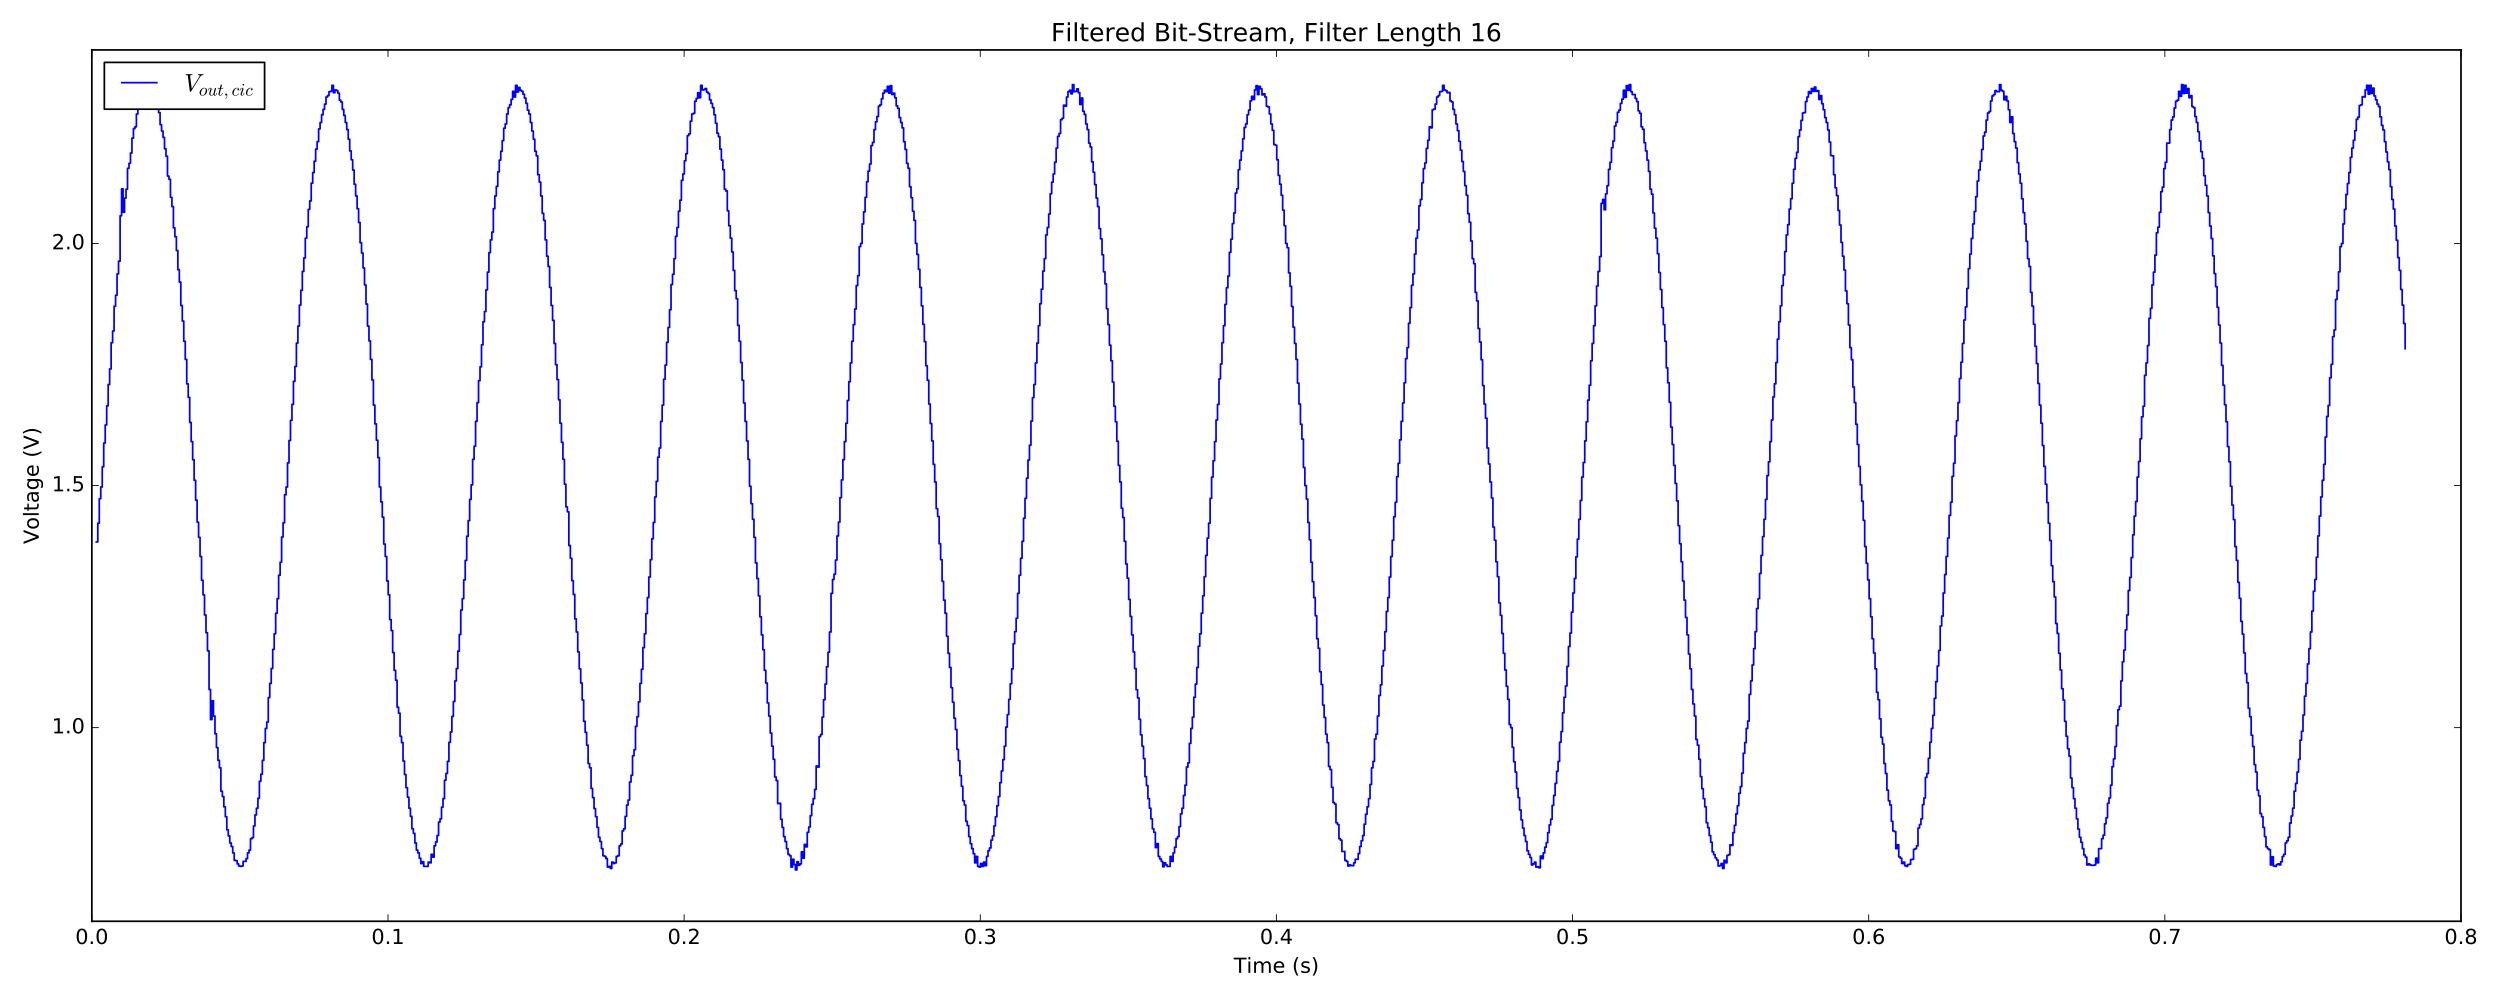 <?xml version="1.0" encoding="utf-8" standalone="no"?>
<!DOCTYPE svg PUBLIC "-//W3C//DTD SVG 1.1//EN"
  "http://www.w3.org/Graphics/SVG/1.1/DTD/svg11.dtd">
<!-- Created with matplotlib (http://matplotlib.org/) -->
<svg height="576pt" version="1.1" viewBox="0 0 1440 576" width="1440pt" xmlns="http://www.w3.org/2000/svg" xmlns:xlink="http://www.w3.org/1999/xlink">
 <defs>
  <style type="text/css">
*{stroke-linecap:butt;stroke-linejoin:round;stroke-miterlimit:100000;}
  </style>
 </defs>
 <g id="figure_1">
  <g id="patch_1">
   <path d="M 0 576 
L 1440 576 
L 1440 0 
L 0 0 
z
" style="fill:#ffffff;"/>
  </g>
  <g id="axes_1">
   <g id="patch_2">
    <path d="M 52.898 530.64 
L 1417.534 530.64 
L 1417.534 28.76 
L 52.898 28.76 
z
" style="fill:#ffffff;"/>
   </g>
   <g id="patch_3">
    <path d="M 52.898 530.64 
L 1417.534 530.64 
" style="fill:none;stroke:#000000;stroke-linecap:square;stroke-linejoin:miter;"/>
   </g>
   <g id="patch_4">
    <path d="M 52.898 28.76 
L 1417.534 28.76 
" style="fill:none;stroke:#000000;stroke-linecap:square;stroke-linejoin:miter;"/>
   </g>
   <g id="patch_5">
    <path d="M 1417.534 530.64 
L 1417.534 28.76 
" style="fill:none;stroke:#000000;stroke-linecap:square;stroke-linejoin:miter;"/>
   </g>
   <g id="patch_6">
    <path d="M 52.898 530.64 
L 52.898 28.76 
" style="fill:none;stroke:#000000;stroke-linecap:square;stroke-linejoin:miter;"/>
   </g>
   <g id="matplotlib.axis_1">
    <g id="xtick_1">
     <g id="line2d_1">
      <defs>
       <path d="M 0 0 
L 0 -4 
" id="me8900aadb7" style="stroke:#000000;stroke-width:0.5;"/>
      </defs>
      <g>
       <use style="stroke:#000000;stroke-width:0.5;" x="52.898" xlink:href="#me8900aadb7" y="530.64"/>
      </g>
     </g>
     <g id="line2d_2">
      <defs>
       <path d="M 0 0 
L 0 4 
" id="m1917d6e53c" style="stroke:#000000;stroke-width:0.5;"/>
      </defs>
      <g>
       <use style="stroke:#000000;stroke-width:0.5;" x="52.898" xlink:href="#m1917d6e53c" y="28.76"/>
      </g>
     </g>
     <g id="text_1">
      <!-- 0.0 -->
      <defs>
       <path d="M 31.781 66.406 
Q 24.172 66.406 20.328 58.906 
Q 16.5 51.422 16.5 36.375 
Q 16.5 21.391 20.328 13.891 
Q 24.172 6.391 31.781 6.391 
Q 39.453 6.391 43.281 13.891 
Q 47.125 21.391 47.125 36.375 
Q 47.125 51.422 43.281 58.906 
Q 39.453 66.406 31.781 66.406 
M 31.781 74.219 
Q 44.047 74.219 50.516 64.516 
Q 56.984 54.828 56.984 36.375 
Q 56.984 17.969 50.516 8.266 
Q 44.047 -1.422 31.781 -1.422 
Q 19.531 -1.422 13.062 8.266 
Q 6.594 17.969 6.594 36.375 
Q 6.594 54.828 13.062 64.516 
Q 19.531 74.219 31.781 74.219 
" id="BitstreamVeraSans-Roman-30"/>
       <path d="M 10.688 12.406 
L 21 12.406 
L 21 0 
L 10.688 0 
z
" id="BitstreamVeraSans-Roman-2e"/>
      </defs>
      <g transform="translate(43.356 543.758)scale(0.12 -0.12)">
       <use xlink:href="#BitstreamVeraSans-Roman-30"/>
       <use x="63.623" xlink:href="#BitstreamVeraSans-Roman-2e"/>
       <use x="95.41" xlink:href="#BitstreamVeraSans-Roman-30"/>
      </g>
     </g>
    </g>
    <g id="xtick_2">
     <g id="line2d_3">
      <g>
       <use style="stroke:#000000;stroke-width:0.5;" x="223.477" xlink:href="#me8900aadb7" y="530.64"/>
      </g>
     </g>
     <g id="line2d_4">
      <g>
       <use style="stroke:#000000;stroke-width:0.5;" x="223.477" xlink:href="#m1917d6e53c" y="28.76"/>
      </g>
     </g>
     <g id="text_2">
      <!-- 0.1 -->
      <defs>
       <path d="M 12.406 8.297 
L 28.516 8.297 
L 28.516 63.922 
L 10.984 60.406 
L 10.984 69.391 
L 28.422 72.906 
L 38.281 72.906 
L 38.281 8.297 
L 54.391 8.297 
L 54.391 0 
L 12.406 0 
z
" id="BitstreamVeraSans-Roman-31"/>
      </defs>
      <g transform="translate(213.935 543.758)scale(0.12 -0.12)">
       <use xlink:href="#BitstreamVeraSans-Roman-30"/>
       <use x="63.623" xlink:href="#BitstreamVeraSans-Roman-2e"/>
       <use x="95.41" xlink:href="#BitstreamVeraSans-Roman-31"/>
      </g>
     </g>
    </g>
    <g id="xtick_3">
     <g id="line2d_5">
      <g>
       <use style="stroke:#000000;stroke-width:0.5;" x="394.057" xlink:href="#me8900aadb7" y="530.64"/>
      </g>
     </g>
     <g id="line2d_6">
      <g>
       <use style="stroke:#000000;stroke-width:0.5;" x="394.057" xlink:href="#m1917d6e53c" y="28.76"/>
      </g>
     </g>
     <g id="text_3">
      <!-- 0.2 -->
      <defs>
       <path d="M 19.188 8.297 
L 53.609 8.297 
L 53.609 0 
L 7.328 0 
L 7.328 8.297 
Q 12.938 14.109 22.625 23.891 
Q 32.328 33.688 34.812 36.531 
Q 39.547 41.844 41.422 45.531 
Q 43.312 49.219 43.312 52.781 
Q 43.312 58.594 39.234 62.25 
Q 35.156 65.922 28.609 65.922 
Q 23.969 65.922 18.812 64.312 
Q 13.672 62.703 7.812 59.422 
L 7.812 69.391 
Q 13.766 71.781 18.938 73 
Q 24.125 74.219 28.422 74.219 
Q 39.75 74.219 46.484 68.547 
Q 53.219 62.891 53.219 53.422 
Q 53.219 48.922 51.531 44.891 
Q 49.859 40.875 45.406 35.406 
Q 44.188 33.984 37.641 27.219 
Q 31.109 20.453 19.188 8.297 
" id="BitstreamVeraSans-Roman-32"/>
      </defs>
      <g transform="translate(384.515 543.758)scale(0.12 -0.12)">
       <use xlink:href="#BitstreamVeraSans-Roman-30"/>
       <use x="63.623" xlink:href="#BitstreamVeraSans-Roman-2e"/>
       <use x="95.41" xlink:href="#BitstreamVeraSans-Roman-32"/>
      </g>
     </g>
    </g>
    <g id="xtick_4">
     <g id="line2d_7">
      <g>
       <use style="stroke:#000000;stroke-width:0.5;" x="564.636" xlink:href="#me8900aadb7" y="530.64"/>
      </g>
     </g>
     <g id="line2d_8">
      <g>
       <use style="stroke:#000000;stroke-width:0.5;" x="564.636" xlink:href="#m1917d6e53c" y="28.76"/>
      </g>
     </g>
     <g id="text_4">
      <!-- 0.3 -->
      <defs>
       <path d="M 40.578 39.312 
Q 47.656 37.797 51.625 33 
Q 55.609 28.219 55.609 21.188 
Q 55.609 10.406 48.188 4.484 
Q 40.766 -1.422 27.094 -1.422 
Q 22.516 -1.422 17.656 -0.516 
Q 12.797 0.391 7.625 2.203 
L 7.625 11.719 
Q 11.719 9.328 16.594 8.109 
Q 21.484 6.891 26.812 6.891 
Q 36.078 6.891 40.938 10.547 
Q 45.797 14.203 45.797 21.188 
Q 45.797 27.641 41.281 31.266 
Q 36.766 34.906 28.719 34.906 
L 20.219 34.906 
L 20.219 43.016 
L 29.109 43.016 
Q 36.375 43.016 40.234 45.922 
Q 44.094 48.828 44.094 54.297 
Q 44.094 59.906 40.109 62.906 
Q 36.141 65.922 28.719 65.922 
Q 24.656 65.922 20.016 65.031 
Q 15.375 64.156 9.812 62.312 
L 9.812 71.094 
Q 15.438 72.656 20.344 73.438 
Q 25.25 74.219 29.594 74.219 
Q 40.828 74.219 47.359 69.109 
Q 53.906 64.016 53.906 55.328 
Q 53.906 49.266 50.438 45.094 
Q 46.969 40.922 40.578 39.312 
" id="BitstreamVeraSans-Roman-33"/>
      </defs>
      <g transform="translate(555.094 543.758)scale(0.12 -0.12)">
       <use xlink:href="#BitstreamVeraSans-Roman-30"/>
       <use x="63.623" xlink:href="#BitstreamVeraSans-Roman-2e"/>
       <use x="95.41" xlink:href="#BitstreamVeraSans-Roman-33"/>
      </g>
     </g>
    </g>
    <g id="xtick_5">
     <g id="line2d_9">
      <g>
       <use style="stroke:#000000;stroke-width:0.5;" x="735.216" xlink:href="#me8900aadb7" y="530.64"/>
      </g>
     </g>
     <g id="line2d_10">
      <g>
       <use style="stroke:#000000;stroke-width:0.5;" x="735.216" xlink:href="#m1917d6e53c" y="28.76"/>
      </g>
     </g>
     <g id="text_5">
      <!-- 0.4 -->
      <defs>
       <path d="M 37.797 64.312 
L 12.891 25.391 
L 37.797 25.391 
z
M 35.203 72.906 
L 47.609 72.906 
L 47.609 25.391 
L 58.016 25.391 
L 58.016 17.188 
L 47.609 17.188 
L 47.609 0 
L 37.797 0 
L 37.797 17.188 
L 4.891 17.188 
L 4.891 26.703 
z
" id="BitstreamVeraSans-Roman-34"/>
      </defs>
      <g transform="translate(725.674 543.758)scale(0.12 -0.12)">
       <use xlink:href="#BitstreamVeraSans-Roman-30"/>
       <use x="63.623" xlink:href="#BitstreamVeraSans-Roman-2e"/>
       <use x="95.41" xlink:href="#BitstreamVeraSans-Roman-34"/>
      </g>
     </g>
    </g>
    <g id="xtick_6">
     <g id="line2d_11">
      <g>
       <use style="stroke:#000000;stroke-width:0.5;" x="905.795" xlink:href="#me8900aadb7" y="530.64"/>
      </g>
     </g>
     <g id="line2d_12">
      <g>
       <use style="stroke:#000000;stroke-width:0.5;" x="905.795" xlink:href="#m1917d6e53c" y="28.76"/>
      </g>
     </g>
     <g id="text_6">
      <!-- 0.5 -->
      <defs>
       <path d="M 10.797 72.906 
L 49.516 72.906 
L 49.516 64.594 
L 19.828 64.594 
L 19.828 46.734 
Q 21.969 47.469 24.109 47.828 
Q 26.266 48.188 28.422 48.188 
Q 40.625 48.188 47.75 41.5 
Q 54.891 34.812 54.891 23.391 
Q 54.891 11.625 47.562 5.094 
Q 40.234 -1.422 26.906 -1.422 
Q 22.312 -1.422 17.547 -0.641 
Q 12.797 0.141 7.719 1.703 
L 7.719 11.625 
Q 12.109 9.234 16.797 8.062 
Q 21.484 6.891 26.703 6.891 
Q 35.156 6.891 40.078 11.328 
Q 45.016 15.766 45.016 23.391 
Q 45.016 31 40.078 35.438 
Q 35.156 39.891 26.703 39.891 
Q 22.75 39.891 18.812 39.016 
Q 14.891 38.141 10.797 36.281 
z
" id="BitstreamVeraSans-Roman-35"/>
      </defs>
      <g transform="translate(896.253 543.758)scale(0.12 -0.12)">
       <use xlink:href="#BitstreamVeraSans-Roman-30"/>
       <use x="63.623" xlink:href="#BitstreamVeraSans-Roman-2e"/>
       <use x="95.41" xlink:href="#BitstreamVeraSans-Roman-35"/>
      </g>
     </g>
    </g>
    <g id="xtick_7">
     <g id="line2d_13">
      <g>
       <use style="stroke:#000000;stroke-width:0.5;" x="1076.375" xlink:href="#me8900aadb7" y="530.64"/>
      </g>
     </g>
     <g id="line2d_14">
      <g>
       <use style="stroke:#000000;stroke-width:0.5;" x="1076.375" xlink:href="#m1917d6e53c" y="28.76"/>
      </g>
     </g>
     <g id="text_7">
      <!-- 0.6 -->
      <defs>
       <path d="M 33.016 40.375 
Q 26.375 40.375 22.484 35.828 
Q 18.609 31.297 18.609 23.391 
Q 18.609 15.531 22.484 10.953 
Q 26.375 6.391 33.016 6.391 
Q 39.656 6.391 43.531 10.953 
Q 47.406 15.531 47.406 23.391 
Q 47.406 31.297 43.531 35.828 
Q 39.656 40.375 33.016 40.375 
M 52.594 71.297 
L 52.594 62.312 
Q 48.875 64.062 45.094 64.984 
Q 41.312 65.922 37.594 65.922 
Q 27.828 65.922 22.672 59.328 
Q 17.531 52.734 16.797 39.406 
Q 19.672 43.656 24.016 45.922 
Q 28.375 48.188 33.594 48.188 
Q 44.578 48.188 50.953 41.516 
Q 57.328 34.859 57.328 23.391 
Q 57.328 12.156 50.688 5.359 
Q 44.047 -1.422 33.016 -1.422 
Q 20.359 -1.422 13.672 8.266 
Q 6.984 17.969 6.984 36.375 
Q 6.984 53.656 15.188 63.938 
Q 23.391 74.219 37.203 74.219 
Q 40.922 74.219 44.703 73.484 
Q 48.484 72.75 52.594 71.297 
" id="BitstreamVeraSans-Roman-36"/>
      </defs>
      <g transform="translate(1066.833 543.758)scale(0.12 -0.12)">
       <use xlink:href="#BitstreamVeraSans-Roman-30"/>
       <use x="63.623" xlink:href="#BitstreamVeraSans-Roman-2e"/>
       <use x="95.41" xlink:href="#BitstreamVeraSans-Roman-36"/>
      </g>
     </g>
    </g>
    <g id="xtick_8">
     <g id="line2d_15">
      <g>
       <use style="stroke:#000000;stroke-width:0.5;" x="1246.954" xlink:href="#me8900aadb7" y="530.64"/>
      </g>
     </g>
     <g id="line2d_16">
      <g>
       <use style="stroke:#000000;stroke-width:0.5;" x="1246.954" xlink:href="#m1917d6e53c" y="28.76"/>
      </g>
     </g>
     <g id="text_8">
      <!-- 0.7 -->
      <defs>
       <path d="M 8.203 72.906 
L 55.078 72.906 
L 55.078 68.703 
L 28.609 0 
L 18.312 0 
L 43.219 64.594 
L 8.203 64.594 
z
" id="BitstreamVeraSans-Roman-37"/>
      </defs>
      <g transform="translate(1237.412 543.758)scale(0.12 -0.12)">
       <use xlink:href="#BitstreamVeraSans-Roman-30"/>
       <use x="63.623" xlink:href="#BitstreamVeraSans-Roman-2e"/>
       <use x="95.41" xlink:href="#BitstreamVeraSans-Roman-37"/>
      </g>
     </g>
    </g>
    <g id="xtick_9">
     <g id="line2d_17">
      <g>
       <use style="stroke:#000000;stroke-width:0.5;" x="1417.534" xlink:href="#me8900aadb7" y="530.64"/>
      </g>
     </g>
     <g id="line2d_18">
      <g>
       <use style="stroke:#000000;stroke-width:0.5;" x="1417.534" xlink:href="#m1917d6e53c" y="28.76"/>
      </g>
     </g>
     <g id="text_9">
      <!-- 0.8 -->
      <defs>
       <path d="M 31.781 34.625 
Q 24.75 34.625 20.719 30.859 
Q 16.703 27.094 16.703 20.516 
Q 16.703 13.922 20.719 10.156 
Q 24.75 6.391 31.781 6.391 
Q 38.812 6.391 42.859 10.172 
Q 46.922 13.969 46.922 20.516 
Q 46.922 27.094 42.891 30.859 
Q 38.875 34.625 31.781 34.625 
M 21.922 38.812 
Q 15.578 40.375 12.031 44.719 
Q 8.5 49.078 8.5 55.328 
Q 8.5 64.062 14.719 69.141 
Q 20.953 74.219 31.781 74.219 
Q 42.672 74.219 48.875 69.141 
Q 55.078 64.062 55.078 55.328 
Q 55.078 49.078 51.531 44.719 
Q 48 40.375 41.703 38.812 
Q 48.828 37.156 52.797 32.312 
Q 56.781 27.484 56.781 20.516 
Q 56.781 9.906 50.312 4.234 
Q 43.844 -1.422 31.781 -1.422 
Q 19.734 -1.422 13.25 4.234 
Q 6.781 9.906 6.781 20.516 
Q 6.781 27.484 10.781 32.312 
Q 14.797 37.156 21.922 38.812 
M 18.312 54.391 
Q 18.312 48.734 21.844 45.562 
Q 25.391 42.391 31.781 42.391 
Q 38.141 42.391 41.719 45.562 
Q 45.312 48.734 45.312 54.391 
Q 45.312 60.062 41.719 63.234 
Q 38.141 66.406 31.781 66.406 
Q 25.391 66.406 21.844 63.234 
Q 18.312 60.062 18.312 54.391 
" id="BitstreamVeraSans-Roman-38"/>
      </defs>
      <g transform="translate(1407.992 543.758)scale(0.12 -0.12)">
       <use xlink:href="#BitstreamVeraSans-Roman-30"/>
       <use x="63.623" xlink:href="#BitstreamVeraSans-Roman-2e"/>
       <use x="95.41" xlink:href="#BitstreamVeraSans-Roman-38"/>
      </g>
     </g>
    </g>
    <g id="text_10">
     <!-- Time (s) -->
     <defs>
      <path d="M 8.016 75.875 
L 15.828 75.875 
Q 23.141 64.359 26.781 53.312 
Q 30.422 42.281 30.422 31.391 
Q 30.422 20.453 26.781 9.375 
Q 23.141 -1.703 15.828 -13.188 
L 8.016 -13.188 
Q 14.5 -2 17.703 9.062 
Q 20.906 20.125 20.906 31.391 
Q 20.906 42.672 17.703 53.656 
Q 14.5 64.656 8.016 75.875 
" id="BitstreamVeraSans-Roman-29"/>
      <path d="M 31 75.875 
Q 24.469 64.656 21.281 53.656 
Q 18.109 42.672 18.109 31.391 
Q 18.109 20.125 21.312 9.062 
Q 24.516 -2 31 -13.188 
L 23.188 -13.188 
Q 15.875 -1.703 12.234 9.375 
Q 8.594 20.453 8.594 31.391 
Q 8.594 42.281 12.203 53.312 
Q 15.828 64.359 23.188 75.875 
z
" id="BitstreamVeraSans-Roman-28"/>
      <path d="M 44.281 53.078 
L 44.281 44.578 
Q 40.484 46.531 36.375 47.5 
Q 32.281 48.484 27.875 48.484 
Q 21.188 48.484 17.844 46.438 
Q 14.5 44.391 14.5 40.281 
Q 14.5 37.156 16.891 35.375 
Q 19.281 33.594 26.516 31.984 
L 29.594 31.297 
Q 39.156 29.25 43.188 25.516 
Q 47.219 21.781 47.219 15.094 
Q 47.219 7.469 41.188 3.016 
Q 35.156 -1.422 24.609 -1.422 
Q 20.219 -1.422 15.453 -0.562 
Q 10.688 0.297 5.422 2 
L 5.422 11.281 
Q 10.406 8.688 15.234 7.391 
Q 20.062 6.109 24.812 6.109 
Q 31.156 6.109 34.562 8.281 
Q 37.984 10.453 37.984 14.406 
Q 37.984 18.062 35.516 20.016 
Q 33.062 21.969 24.703 23.781 
L 21.578 24.516 
Q 13.234 26.266 9.516 29.906 
Q 5.812 33.547 5.812 39.891 
Q 5.812 47.609 11.281 51.797 
Q 16.75 56 26.812 56 
Q 31.781 56 36.172 55.266 
Q 40.578 54.547 44.281 53.078 
" id="BitstreamVeraSans-Roman-73"/>
      <path d="M 52 44.188 
Q 55.375 50.25 60.062 53.125 
Q 64.75 56 71.094 56 
Q 79.641 56 84.281 50.016 
Q 88.922 44.047 88.922 33.016 
L 88.922 0 
L 79.891 0 
L 79.891 32.719 
Q 79.891 40.578 77.094 44.375 
Q 74.312 48.188 68.609 48.188 
Q 61.625 48.188 57.562 43.547 
Q 53.516 38.922 53.516 30.906 
L 53.516 0 
L 44.484 0 
L 44.484 32.719 
Q 44.484 40.625 41.703 44.406 
Q 38.922 48.188 33.109 48.188 
Q 26.219 48.188 22.156 43.531 
Q 18.109 38.875 18.109 30.906 
L 18.109 0 
L 9.078 0 
L 9.078 54.688 
L 18.109 54.688 
L 18.109 46.188 
Q 21.188 51.219 25.484 53.609 
Q 29.781 56 35.688 56 
Q 41.656 56 45.828 52.969 
Q 50 49.953 52 44.188 
" id="BitstreamVeraSans-Roman-6d"/>
      <path id="BitstreamVeraSans-Roman-20"/>
      <path d="M -0.297 72.906 
L 61.375 72.906 
L 61.375 64.594 
L 35.5 64.594 
L 35.5 0 
L 25.594 0 
L 25.594 64.594 
L -0.297 64.594 
z
" id="BitstreamVeraSans-Roman-54"/>
      <path d="M 56.203 29.594 
L 56.203 25.203 
L 14.891 25.203 
Q 15.484 15.922 20.484 11.062 
Q 25.484 6.203 34.422 6.203 
Q 39.594 6.203 44.453 7.469 
Q 49.312 8.734 54.109 11.281 
L 54.109 2.781 
Q 49.266 0.734 44.188 -0.344 
Q 39.109 -1.422 33.891 -1.422 
Q 20.797 -1.422 13.156 6.188 
Q 5.516 13.812 5.516 26.812 
Q 5.516 40.234 12.766 48.109 
Q 20.016 56 32.328 56 
Q 43.359 56 49.781 48.891 
Q 56.203 41.797 56.203 29.594 
M 47.219 32.234 
Q 47.125 39.594 43.094 43.984 
Q 39.062 48.391 32.422 48.391 
Q 24.906 48.391 20.391 44.141 
Q 15.875 39.891 15.188 32.172 
z
" id="BitstreamVeraSans-Roman-65"/>
      <path d="M 9.422 54.688 
L 18.406 54.688 
L 18.406 0 
L 9.422 0 
z
M 9.422 75.984 
L 18.406 75.984 
L 18.406 64.594 
L 9.422 64.594 
z
" id="BitstreamVeraSans-Roman-69"/>
     </defs>
     <g transform="translate(710.636 560.372)scale(0.12 -0.12)">
      <use xlink:href="#BitstreamVeraSans-Roman-54"/>
      <use x="61.037" xlink:href="#BitstreamVeraSans-Roman-69"/>
      <use x="88.82" xlink:href="#BitstreamVeraSans-Roman-6d"/>
      <use x="186.232" xlink:href="#BitstreamVeraSans-Roman-65"/>
      <use x="247.756" xlink:href="#BitstreamVeraSans-Roman-20"/>
      <use x="279.543" xlink:href="#BitstreamVeraSans-Roman-28"/>
      <use x="318.557" xlink:href="#BitstreamVeraSans-Roman-73"/>
      <use x="370.656" xlink:href="#BitstreamVeraSans-Roman-29"/>
     </g>
    </g>
   </g>
   <g id="matplotlib.axis_2">
    <g id="ytick_1">
     <g id="line2d_19">
      <defs>
       <path d="M 0 0 
L 4 0 
" id="me4ee46d6cf" style="stroke:#000000;stroke-width:0.5;"/>
      </defs>
      <g>
       <use style="stroke:#000000;stroke-width:0.5;" x="52.898" xlink:href="#me4ee46d6cf" y="419.111"/>
      </g>
     </g>
     <g id="line2d_20">
      <defs>
       <path d="M 0 0 
L -4 0 
" id="m7ea61fb28f" style="stroke:#000000;stroke-width:0.5;"/>
      </defs>
      <g>
       <use style="stroke:#000000;stroke-width:0.5;" x="1417.534" xlink:href="#m7ea61fb28f" y="419.111"/>
      </g>
     </g>
     <g id="text_11">
      <!-- 1.0 -->
      <g transform="translate(29.814 422.422)scale(0.12 -0.12)">
       <use xlink:href="#BitstreamVeraSans-Roman-31"/>
       <use x="63.623" xlink:href="#BitstreamVeraSans-Roman-2e"/>
       <use x="95.41" xlink:href="#BitstreamVeraSans-Roman-30"/>
      </g>
     </g>
    </g>
    <g id="ytick_2">
     <g id="line2d_21">
      <g>
       <use style="stroke:#000000;stroke-width:0.5;" x="52.898" xlink:href="#me4ee46d6cf" y="279.7"/>
      </g>
     </g>
     <g id="line2d_22">
      <g>
       <use style="stroke:#000000;stroke-width:0.5;" x="1417.534" xlink:href="#m7ea61fb28f" y="279.7"/>
      </g>
     </g>
     <g id="text_12">
      <!-- 1.5 -->
      <g transform="translate(29.814 283.011)scale(0.12 -0.12)">
       <use xlink:href="#BitstreamVeraSans-Roman-31"/>
       <use x="63.623" xlink:href="#BitstreamVeraSans-Roman-2e"/>
       <use x="95.41" xlink:href="#BitstreamVeraSans-Roman-35"/>
      </g>
     </g>
    </g>
    <g id="ytick_3">
     <g id="line2d_23">
      <g>
       <use style="stroke:#000000;stroke-width:0.5;" x="52.898" xlink:href="#me4ee46d6cf" y="140.289"/>
      </g>
     </g>
     <g id="line2d_24">
      <g>
       <use style="stroke:#000000;stroke-width:0.5;" x="1417.534" xlink:href="#m7ea61fb28f" y="140.289"/>
      </g>
     </g>
     <g id="text_13">
      <!-- 2.0 -->
      <g transform="translate(29.814 143.6)scale(0.12 -0.12)">
       <use xlink:href="#BitstreamVeraSans-Roman-32"/>
       <use x="63.623" xlink:href="#BitstreamVeraSans-Roman-2e"/>
       <use x="95.41" xlink:href="#BitstreamVeraSans-Roman-30"/>
      </g>
     </g>
    </g>
    <g id="text_14">
     <!-- Voltage (V) -->
     <defs>
      <path d="M 45.406 27.984 
Q 45.406 37.75 41.375 43.109 
Q 37.359 48.484 30.078 48.484 
Q 22.859 48.484 18.828 43.109 
Q 14.797 37.75 14.797 27.984 
Q 14.797 18.266 18.828 12.891 
Q 22.859 7.516 30.078 7.516 
Q 37.359 7.516 41.375 12.891 
Q 45.406 18.266 45.406 27.984 
M 54.391 6.781 
Q 54.391 -7.172 48.188 -13.984 
Q 42 -20.797 29.203 -20.797 
Q 24.469 -20.797 20.266 -20.094 
Q 16.062 -19.391 12.109 -17.922 
L 12.109 -9.188 
Q 16.062 -11.328 19.922 -12.344 
Q 23.781 -13.375 27.781 -13.375 
Q 36.625 -13.375 41.016 -8.766 
Q 45.406 -4.156 45.406 5.172 
L 45.406 9.625 
Q 42.625 4.781 38.281 2.391 
Q 33.938 0 27.875 0 
Q 17.828 0 11.672 7.656 
Q 5.516 15.328 5.516 27.984 
Q 5.516 40.672 11.672 48.328 
Q 17.828 56 27.875 56 
Q 33.938 56 38.281 53.609 
Q 42.625 51.219 45.406 46.391 
L 45.406 54.688 
L 54.391 54.688 
z
" id="BitstreamVeraSans-Roman-67"/>
      <path d="M 18.312 70.219 
L 18.312 54.688 
L 36.812 54.688 
L 36.812 47.703 
L 18.312 47.703 
L 18.312 18.016 
Q 18.312 11.328 20.141 9.422 
Q 21.969 7.516 27.594 7.516 
L 36.812 7.516 
L 36.812 0 
L 27.594 0 
Q 17.188 0 13.234 3.875 
Q 9.281 7.766 9.281 18.016 
L 9.281 47.703 
L 2.688 47.703 
L 2.688 54.688 
L 9.281 54.688 
L 9.281 70.219 
z
" id="BitstreamVeraSans-Roman-74"/>
      <path d="M 34.281 27.484 
Q 23.391 27.484 19.188 25 
Q 14.984 22.516 14.984 16.5 
Q 14.984 11.719 18.141 8.906 
Q 21.297 6.109 26.703 6.109 
Q 34.188 6.109 38.703 11.406 
Q 43.219 16.703 43.219 25.484 
L 43.219 27.484 
z
M 52.203 31.203 
L 52.203 0 
L 43.219 0 
L 43.219 8.297 
Q 40.141 3.328 35.547 0.953 
Q 30.953 -1.422 24.312 -1.422 
Q 15.922 -1.422 10.953 3.297 
Q 6 8.016 6 15.922 
Q 6 25.141 12.172 29.828 
Q 18.359 34.516 30.609 34.516 
L 43.219 34.516 
L 43.219 35.406 
Q 43.219 41.609 39.141 45 
Q 35.062 48.391 27.688 48.391 
Q 23 48.391 18.547 47.266 
Q 14.109 46.141 10.016 43.891 
L 10.016 52.203 
Q 14.938 54.109 19.578 55.047 
Q 24.219 56 28.609 56 
Q 40.484 56 46.344 49.844 
Q 52.203 43.703 52.203 31.203 
" id="BitstreamVeraSans-Roman-61"/>
      <path d="M 28.609 0 
L 0.781 72.906 
L 11.078 72.906 
L 34.188 11.531 
L 57.328 72.906 
L 67.578 72.906 
L 39.797 0 
z
" id="BitstreamVeraSans-Roman-56"/>
      <path d="M 9.422 75.984 
L 18.406 75.984 
L 18.406 0 
L 9.422 0 
z
" id="BitstreamVeraSans-Roman-6c"/>
      <path d="M 30.609 48.391 
Q 23.391 48.391 19.188 42.75 
Q 14.984 37.109 14.984 27.297 
Q 14.984 17.484 19.156 11.844 
Q 23.344 6.203 30.609 6.203 
Q 37.797 6.203 41.984 11.859 
Q 46.188 17.531 46.188 27.297 
Q 46.188 37.016 41.984 42.703 
Q 37.797 48.391 30.609 48.391 
M 30.609 56 
Q 42.328 56 49.016 48.375 
Q 55.719 40.766 55.719 27.297 
Q 55.719 13.875 49.016 6.219 
Q 42.328 -1.422 30.609 -1.422 
Q 18.844 -1.422 12.172 6.219 
Q 5.516 13.875 5.516 27.297 
Q 5.516 40.766 12.172 48.375 
Q 18.844 56 30.609 56 
" id="BitstreamVeraSans-Roman-6f"/>
     </defs>
     <g transform="translate(22.318 313.359)rotate(-90.0)scale(0.12 -0.12)">
      <use xlink:href="#BitstreamVeraSans-Roman-56"/>
      <use x="68.299" xlink:href="#BitstreamVeraSans-Roman-6f"/>
      <use x="129.48" xlink:href="#BitstreamVeraSans-Roman-6c"/>
      <use x="157.264" xlink:href="#BitstreamVeraSans-Roman-74"/>
      <use x="196.473" xlink:href="#BitstreamVeraSans-Roman-61"/>
      <use x="257.752" xlink:href="#BitstreamVeraSans-Roman-67"/>
      <use x="321.229" xlink:href="#BitstreamVeraSans-Roman-65"/>
      <use x="382.752" xlink:href="#BitstreamVeraSans-Roman-20"/>
      <use x="414.539" xlink:href="#BitstreamVeraSans-Roman-28"/>
      <use x="453.553" xlink:href="#BitstreamVeraSans-Roman-56"/>
      <use x="521.961" xlink:href="#BitstreamVeraSans-Roman-29"/>
     </g>
    </g>
   </g>
   <g id="text_15">
    <!-- Filtered Bit-Stream, Filter Length 16 -->
    <defs>
     <path d="M 45.406 46.391 
L 45.406 75.984 
L 54.391 75.984 
L 54.391 0 
L 45.406 0 
L 45.406 8.203 
Q 42.578 3.328 38.25 0.953 
Q 33.938 -1.422 27.875 -1.422 
Q 17.969 -1.422 11.734 6.484 
Q 5.516 14.406 5.516 27.297 
Q 5.516 40.188 11.734 48.094 
Q 17.969 56 27.875 56 
Q 33.938 56 38.25 53.625 
Q 42.578 51.266 45.406 46.391 
M 14.797 27.297 
Q 14.797 17.391 18.875 11.75 
Q 22.953 6.109 30.078 6.109 
Q 37.203 6.109 41.297 11.75 
Q 45.406 17.391 45.406 27.297 
Q 45.406 37.203 41.297 42.844 
Q 37.203 48.484 30.078 48.484 
Q 22.953 48.484 18.875 42.844 
Q 14.797 37.203 14.797 27.297 
" id="BitstreamVeraSans-Roman-64"/>
     <path d="M 11.719 12.406 
L 22.016 12.406 
L 22.016 4 
L 14.016 -11.625 
L 7.719 -11.625 
L 11.719 4 
z
" id="BitstreamVeraSans-Roman-2c"/>
     <path d="M 54.891 33.016 
L 54.891 0 
L 45.906 0 
L 45.906 32.719 
Q 45.906 40.484 42.875 44.328 
Q 39.844 48.188 33.797 48.188 
Q 26.516 48.188 22.312 43.547 
Q 18.109 38.922 18.109 30.906 
L 18.109 0 
L 9.078 0 
L 9.078 75.984 
L 18.109 75.984 
L 18.109 46.188 
Q 21.344 51.125 25.703 53.562 
Q 30.078 56 35.797 56 
Q 45.219 56 50.047 50.172 
Q 54.891 44.344 54.891 33.016 
" id="BitstreamVeraSans-Roman-68"/>
     <path d="M 54.891 33.016 
L 54.891 0 
L 45.906 0 
L 45.906 32.719 
Q 45.906 40.484 42.875 44.328 
Q 39.844 48.188 33.797 48.188 
Q 26.516 48.188 22.312 43.547 
Q 18.109 38.922 18.109 30.906 
L 18.109 0 
L 9.078 0 
L 9.078 54.688 
L 18.109 54.688 
L 18.109 46.188 
Q 21.344 51.125 25.703 53.562 
Q 30.078 56 35.797 56 
Q 45.219 56 50.047 50.172 
Q 54.891 44.344 54.891 33.016 
" id="BitstreamVeraSans-Roman-6e"/>
     <path d="M 41.109 46.297 
Q 39.594 47.172 37.812 47.578 
Q 36.031 48 33.891 48 
Q 26.266 48 22.188 43.047 
Q 18.109 38.094 18.109 28.812 
L 18.109 0 
L 9.078 0 
L 9.078 54.688 
L 18.109 54.688 
L 18.109 46.188 
Q 20.953 51.172 25.484 53.578 
Q 30.031 56 36.531 56 
Q 37.453 56 38.578 55.875 
Q 39.703 55.766 41.062 55.516 
z
" id="BitstreamVeraSans-Roman-72"/>
     <path d="M 53.516 70.516 
L 53.516 60.891 
Q 47.906 63.578 42.922 64.891 
Q 37.938 66.219 33.297 66.219 
Q 25.25 66.219 20.875 63.094 
Q 16.5 59.969 16.5 54.203 
Q 16.5 49.359 19.406 46.891 
Q 22.312 44.438 30.422 42.922 
L 36.375 41.703 
Q 47.406 39.594 52.656 34.297 
Q 57.906 29 57.906 20.125 
Q 57.906 9.516 50.797 4.047 
Q 43.703 -1.422 29.984 -1.422 
Q 24.812 -1.422 18.969 -0.25 
Q 13.141 0.922 6.891 3.219 
L 6.891 13.375 
Q 12.891 10.016 18.656 8.297 
Q 24.422 6.594 29.984 6.594 
Q 38.422 6.594 43.016 9.906 
Q 47.609 13.234 47.609 19.391 
Q 47.609 24.75 44.312 27.781 
Q 41.016 30.812 33.5 32.328 
L 27.484 33.5 
Q 16.453 35.688 11.516 40.375 
Q 6.594 45.062 6.594 53.422 
Q 6.594 63.094 13.406 68.656 
Q 20.219 74.219 32.172 74.219 
Q 37.312 74.219 42.625 73.281 
Q 47.953 72.359 53.516 70.516 
" id="BitstreamVeraSans-Roman-53"/>
     <path d="M 9.812 72.906 
L 19.672 72.906 
L 19.672 8.297 
L 55.172 8.297 
L 55.172 0 
L 9.812 0 
z
" id="BitstreamVeraSans-Roman-4c"/>
     <path d="M 19.672 34.812 
L 19.672 8.109 
L 35.5 8.109 
Q 43.453 8.109 47.281 11.406 
Q 51.125 14.703 51.125 21.484 
Q 51.125 28.328 47.281 31.562 
Q 43.453 34.812 35.5 34.812 
z
M 19.672 64.797 
L 19.672 42.828 
L 34.281 42.828 
Q 41.5 42.828 45.031 45.531 
Q 48.578 48.25 48.578 53.812 
Q 48.578 59.328 45.031 62.062 
Q 41.5 64.797 34.281 64.797 
z
M 9.812 72.906 
L 35.016 72.906 
Q 46.297 72.906 52.391 68.219 
Q 58.5 63.531 58.5 54.891 
Q 58.5 48.188 55.375 44.234 
Q 52.25 40.281 46.188 39.312 
Q 53.469 37.75 57.5 32.781 
Q 61.531 27.828 61.531 20.406 
Q 61.531 10.641 54.891 5.312 
Q 48.25 0 35.984 0 
L 9.812 0 
z
" id="BitstreamVeraSans-Roman-42"/>
     <path d="M 9.812 72.906 
L 51.703 72.906 
L 51.703 64.594 
L 19.672 64.594 
L 19.672 43.109 
L 48.578 43.109 
L 48.578 34.812 
L 19.672 34.812 
L 19.672 0 
L 9.812 0 
z
" id="BitstreamVeraSans-Roman-46"/>
     <path d="M 4.891 31.391 
L 31.203 31.391 
L 31.203 23.391 
L 4.891 23.391 
z
" id="BitstreamVeraSans-Roman-2d"/>
    </defs>
    <g transform="translate(605.393 23.76)scale(0.144 -0.144)">
     <use xlink:href="#BitstreamVeraSans-Roman-46"/>
     <use x="57.41" xlink:href="#BitstreamVeraSans-Roman-69"/>
     <use x="85.193" xlink:href="#BitstreamVeraSans-Roman-6c"/>
     <use x="112.977" xlink:href="#BitstreamVeraSans-Roman-74"/>
     <use x="152.186" xlink:href="#BitstreamVeraSans-Roman-65"/>
     <use x="213.709" xlink:href="#BitstreamVeraSans-Roman-72"/>
     <use x="254.791" xlink:href="#BitstreamVeraSans-Roman-65"/>
     <use x="316.314" xlink:href="#BitstreamVeraSans-Roman-64"/>
     <use x="379.791" xlink:href="#BitstreamVeraSans-Roman-20"/>
     <use x="411.578" xlink:href="#BitstreamVeraSans-Roman-42"/>
     <use x="480.182" xlink:href="#BitstreamVeraSans-Roman-69"/>
     <use x="507.965" xlink:href="#BitstreamVeraSans-Roman-74"/>
     <use x="547.174" xlink:href="#BitstreamVeraSans-Roman-2d"/>
     <use x="583.258" xlink:href="#BitstreamVeraSans-Roman-53"/>
     <use x="646.734" xlink:href="#BitstreamVeraSans-Roman-74"/>
     <use x="685.943" xlink:href="#BitstreamVeraSans-Roman-72"/>
     <use x="727.025" xlink:href="#BitstreamVeraSans-Roman-65"/>
     <use x="788.549" xlink:href="#BitstreamVeraSans-Roman-61"/>
     <use x="849.828" xlink:href="#BitstreamVeraSans-Roman-6d"/>
     <use x="947.24" xlink:href="#BitstreamVeraSans-Roman-2c"/>
     <use x="979.027" xlink:href="#BitstreamVeraSans-Roman-20"/>
     <use x="1010.814" xlink:href="#BitstreamVeraSans-Roman-46"/>
     <use x="1068.225" xlink:href="#BitstreamVeraSans-Roman-69"/>
     <use x="1096.008" xlink:href="#BitstreamVeraSans-Roman-6c"/>
     <use x="1123.791" xlink:href="#BitstreamVeraSans-Roman-74"/>
     <use x="1163.0" xlink:href="#BitstreamVeraSans-Roman-65"/>
     <use x="1224.523" xlink:href="#BitstreamVeraSans-Roman-72"/>
     <use x="1265.637" xlink:href="#BitstreamVeraSans-Roman-20"/>
     <use x="1297.424" xlink:href="#BitstreamVeraSans-Roman-4c"/>
     <use x="1353.121" xlink:href="#BitstreamVeraSans-Roman-65"/>
     <use x="1414.645" xlink:href="#BitstreamVeraSans-Roman-6e"/>
     <use x="1478.023" xlink:href="#BitstreamVeraSans-Roman-67"/>
     <use x="1541.5" xlink:href="#BitstreamVeraSans-Roman-74"/>
     <use x="1580.709" xlink:href="#BitstreamVeraSans-Roman-68"/>
     <use x="1644.088" xlink:href="#BitstreamVeraSans-Roman-20"/>
     <use x="1675.875" xlink:href="#BitstreamVeraSans-Roman-31"/>
     <use x="1739.498" xlink:href="#BitstreamVeraSans-Roman-36"/>
    </g>
   </g>
   <g id="line2d_25">
    <path clip-path="url(#p239faf680e)" d="M 55.482 312.17 
L 56.335 312.17 
L 56.335 301.347 
L 57.188 301.347 
L 57.188 287.256 
L 58.04 287.256 
L 58.04 280.517 
L 58.893 280.517 
L 58.893 268.877 
L 59.745 268.877 
L 59.745 255.194 
L 60.599 255.194 
L 60.599 244.779 
L 61.452 244.779 
L 61.452 233.752 
L 62.305 233.752 
L 62.305 221.499 
L 63.158 221.499 
L 63.158 212.513 
L 64.011 212.513 
L 64.011 197.401 
L 64.864 197.401 
L 64.864 190.662 
L 65.717 190.662 
L 65.717 176.367 
L 66.569 176.367 
L 66.569 170.036 
L 67.422 170.036 
L 67.422 157.783 
L 68.275 157.783 
L 68.275 150.432 
L 69.181 150.432 
L 69.181 124.292 
L 70.034 124.292 
L 70.034 108.772 
L 70.887 108.772 
L 70.887 122.25 
L 71.74 122.25 
L 71.74 114.081 
L 72.593 114.081 
L 72.593 108.976 
L 73.446 108.976 
L 73.446 96.927 
L 74.298 96.927 
L 74.298 94.068 
L 75.151 94.068 
L 75.151 88.146 
L 76.004 88.146 
L 76.004 79.569 
L 76.857 79.569 
L 76.857 74.055 
L 77.71 74.055 
L 77.71 73.034 
L 78.563 73.034 
L 78.563 65.682 
L 79.416 65.682 
L 79.416 62.415 
L 80.269 62.415 
L 80.269 61.189 
L 81.122 61.189 
L 81.122 55.88 
L 81.974 55.88 
L 81.974 54.042 
L 82.827 54.042 
L 82.827 54.45 
L 83.68 54.45 
L 83.68 50.979 
L 84.533 50.979 
L 84.533 50.774 
L 85.386 50.774 
L 85.386 50.979 
L 86.239 50.979 
L 86.239 51.796 
L 87.092 51.796 
L 87.092 52.204 
L 87.945 52.204 
L 87.945 54.45 
L 88.798 54.45 
L 88.798 55.267 
L 89.651 55.267 
L 89.651 60.577 
L 90.503 60.577 
L 90.503 62.619 
L 91.356 62.619 
L 91.356 64.865 
L 92.209 64.865 
L 92.209 71.809 
L 93.062 71.809 
L 93.062 75.485 
L 93.915 75.485 
L 93.915 79.16 
L 94.768 79.16 
L 94.768 85.695 
L 95.621 85.695 
L 95.621 89.984 
L 96.474 89.984 
L 96.474 101.42 
L 97.327 101.42 
L 97.327 103.258 
L 98.18 103.258 
L 98.18 113.673 
L 99.032 113.673 
L 99.032 118.982 
L 99.885 118.982 
L 99.885 131.235 
L 100.738 131.235 
L 100.738 136.341 
L 101.591 136.341 
L 101.591 144.305 
L 102.444 144.305 
L 102.444 155.333 
L 103.297 155.333 
L 103.297 162.48 
L 104.15 162.48 
L 104.15 175.959 
L 105.003 175.959 
L 105.003 184.944 
L 105.856 184.944 
L 105.856 196.584 
L 106.709 196.584 
L 106.709 206.999 
L 107.561 206.999 
L 107.561 221.09 
L 108.414 221.09 
L 108.414 228.85 
L 109.267 228.85 
L 109.267 243.35 
L 110.12 243.35 
L 110.12 254.377 
L 110.973 254.377 
L 110.973 264.792 
L 111.826 264.792 
L 111.826 276.637 
L 112.679 276.637 
L 112.679 288.073 
L 113.532 288.073 
L 113.532 300.734 
L 114.385 300.734 
L 114.385 309.515 
L 115.237 309.515 
L 115.237 320.543 
L 116.09 320.543 
L 116.09 334.226 
L 116.943 334.226 
L 116.943 342.598 
L 117.796 342.598 
L 117.796 354.239 
L 118.649 354.239 
L 118.649 364.449 
L 119.502 364.449 
L 119.502 374.864 
L 120.408 374.864 
L 120.408 397.124 
L 121.261 397.124 
L 121.261 414.482 
L 122.114 414.482 
L 122.114 403.659 
L 122.966 403.659 
L 122.966 412.44 
L 123.819 412.44 
L 123.819 422.651 
L 124.672 422.651 
L 124.672 430.615 
L 125.525 430.615 
L 125.525 437.967 
L 126.378 437.967 
L 126.378 442.256 
L 127.231 442.256 
L 127.231 455.734 
L 128.084 455.734 
L 128.084 458.797 
L 128.937 458.797 
L 128.937 464.719 
L 129.79 464.719 
L 129.79 470.437 
L 130.643 470.437 
L 130.643 477.993 
L 131.495 477.993 
L 131.495 481.465 
L 132.348 481.465 
L 132.348 485.549 
L 133.201 485.549 
L 133.201 487.591 
L 134.054 487.591 
L 134.054 491.267 
L 134.907 491.267 
L 134.907 495.556 
L 135.76 495.556 
L 135.76 495.76 
L 136.613 495.76 
L 136.613 497.598 
L 137.466 497.598 
L 137.466 498.823 
L 138.319 498.823 
L 138.319 499.027 
L 139.172 499.027 
L 139.172 498.823 
L 140.024 498.823 
L 140.024 496.168 
L 141.73 496.168 
L 141.73 494.535 
L 142.583 494.535 
L 142.583 491.267 
L 143.436 491.267 
L 143.436 489.634 
L 144.289 489.634 
L 144.289 483.099 
L 145.142 483.099 
L 145.142 482.486 
L 145.996 482.486 
L 145.996 475.747 
L 146.848 475.747 
L 146.848 469.416 
L 147.7 469.416 
L 147.7 465.536 
L 148.553 465.536 
L 148.553 459.818 
L 149.406 459.818 
L 149.406 450.016 
L 150.259 450.016 
L 150.259 445.931 
L 151.112 445.931 
L 151.112 437.967 
L 151.965 437.967 
L 151.965 427.756 
L 152.82 427.756 
L 152.82 419.588 
L 153.671 419.588 
L 153.671 415.912 
L 154.525 415.912 
L 154.525 401.821 
L 155.378 401.821 
L 155.378 393.652 
L 156.231 393.652 
L 156.231 385.075 
L 157.082 385.075 
L 157.082 374.048 
L 157.935 374.048 
L 157.935 365.062 
L 158.788 365.062 
L 158.788 353.218 
L 159.643 353.218 
L 159.643 344.845 
L 160.494 344.845 
L 160.494 331.367 
L 161.349 331.367 
L 161.349 323.811 
L 162.201 323.811 
L 162.201 309.311 
L 163.053 309.311 
L 163.053 301.143 
L 163.906 301.143 
L 163.906 285.01 
L 164.76 285.01 
L 164.76 280.517 
L 165.613 280.517 
L 165.613 266.63 
L 166.466 266.63 
L 166.466 253.765 
L 167.317 253.765 
L 167.317 242.124 
L 168.172 242.124 
L 168.172 232.935 
L 169.023 232.935 
L 169.023 219.661 
L 169.878 219.661 
L 169.878 211.084 
L 170.729 211.084 
L 170.729 197.605 
L 171.583 197.605 
L 171.583 187.803 
L 172.436 187.803 
L 172.436 175.754 
L 173.289 175.754 
L 173.289 167.177 
L 174.142 167.177 
L 174.142 156.354 
L 174.995 156.354 
L 174.995 148.594 
L 175.848 148.594 
L 175.848 137.158 
L 176.701 137.158 
L 176.701 130.623 
L 177.554 130.623 
L 177.554 120.616 
L 178.407 120.616 
L 178.407 115.715 
L 179.259 115.715 
L 179.259 105.504 
L 180.112 105.504 
L 180.112 99.378 
L 180.965 99.378 
L 180.965 92.843 
L 181.818 92.843 
L 181.818 85.899 
L 182.671 85.899 
L 182.671 81.611 
L 183.524 81.611 
L 183.524 74.259 
L 184.377 74.259 
L 184.377 70.583 
L 185.23 70.583 
L 185.23 66.091 
L 186.083 66.091 
L 186.083 63.027 
L 186.935 63.027 
L 186.935 59.964 
L 187.788 59.964 
L 187.788 55.88 
L 188.641 55.88 
L 188.641 55.063 
L 189.494 55.063 
L 189.494 52.817 
L 190.347 52.817 
L 190.347 52.612 
L 191.2 52.612 
L 191.2 49.141 
L 192.053 49.141 
L 192.053 53.429 
L 192.906 53.429 
L 192.906 51.796 
L 193.759 51.796 
L 193.759 52.204 
L 194.612 52.204 
L 194.612 53.633 
L 195.464 53.633 
L 195.464 57.718 
L 196.317 57.718 
L 196.317 58.739 
L 197.17 58.739 
L 197.17 63.027 
L 198.023 63.027 
L 198.023 66.499 
L 198.876 66.499 
L 198.876 70.583 
L 199.729 70.583 
L 199.729 74.668 
L 200.582 74.668 
L 200.582 80.181 
L 201.435 80.181 
L 201.435 86.921 
L 202.288 86.921 
L 202.288 92.026 
L 203.141 92.026 
L 203.141 97.948 
L 203.993 97.948 
L 203.993 106.117 
L 204.846 106.117 
L 204.846 112.856 
L 205.699 112.856 
L 205.699 120.208 
L 206.552 120.208 
L 206.552 128.172 
L 207.405 128.172 
L 207.405 139.812 
L 208.258 139.812 
L 208.258 145.735 
L 209.111 145.735 
L 209.111 154.312 
L 209.964 154.312 
L 209.964 164.114 
L 210.817 164.114 
L 210.817 175.142 
L 211.67 175.142 
L 211.67 187.803 
L 212.522 187.803 
L 212.522 196.38 
L 213.375 196.38 
L 213.375 206.999 
L 214.228 206.999 
L 214.228 218.844 
L 215.081 218.844 
L 215.081 233.343 
L 215.934 233.343 
L 215.934 244.167 
L 216.787 244.167 
L 216.787 253.56 
L 217.64 253.56 
L 217.64 263.567 
L 218.493 263.567 
L 218.493 280.517 
L 219.346 280.517 
L 219.346 289.094 
L 220.198 289.094 
L 220.198 297.875 
L 221.051 297.875 
L 221.051 313.396 
L 221.904 313.396 
L 221.904 320.543 
L 222.757 320.543 
L 222.757 334.634 
L 223.61 334.634 
L 223.61 342.598 
L 224.463 342.598 
L 224.463 356.893 
L 225.316 356.893 
L 225.316 363.224 
L 226.169 363.224 
L 226.169 375.885 
L 227.022 375.885 
L 227.022 386.096 
L 227.875 386.096 
L 227.875 391.814 
L 228.727 391.814 
L 228.727 407.335 
L 229.58 407.335 
L 229.58 410.806 
L 230.433 410.806 
L 230.433 424.08 
L 231.286 424.08 
L 231.286 427.756 
L 232.139 427.756 
L 232.139 438.375 
L 232.992 438.375 
L 232.992 446.136 
L 233.845 446.136 
L 233.845 453.692 
L 234.698 453.692 
L 234.698 459.205 
L 235.551 459.205 
L 235.551 465.536 
L 236.404 465.536 
L 236.404 470.233 
L 237.256 470.233 
L 237.256 477.381 
L 238.109 477.381 
L 238.109 480.035 
L 238.962 480.035 
L 238.962 485.549 
L 239.815 485.549 
L 239.815 489.634 
L 240.668 489.634 
L 240.668 491.267 
L 241.521 491.267 
L 241.521 494.33 
L 242.374 494.33 
L 242.374 497.394 
L 243.227 497.394 
L 243.227 496.373 
L 244.08 496.373 
L 244.08 499.027 
L 246.638 499.027 
L 246.638 496.577 
L 247.491 496.577 
L 247.491 496.985 
L 248.344 496.985 
L 248.344 492.084 
L 249.197 492.084 
L 249.197 493.718 
L 250.05 493.718 
L 250.05 487.183 
L 250.903 487.183 
L 250.903 484.937 
L 251.756 484.937 
L 251.756 481.261 
L 252.609 481.261 
L 252.609 473.501 
L 253.462 473.501 
L 253.462 471.663 
L 254.314 471.663 
L 254.314 464.923 
L 255.167 464.923 
L 255.167 460.022 
L 256.02 460.022 
L 256.02 449.403 
L 256.873 449.403 
L 256.873 445.523 
L 257.726 445.523 
L 257.726 438.58 
L 258.579 438.58 
L 258.579 427.552 
L 259.432 427.552 
L 259.432 421.63 
L 260.285 421.63 
L 260.285 412.644 
L 261.138 412.644 
L 261.138 404.067 
L 261.99 404.067 
L 261.99 392.223 
L 262.843 392.223 
L 262.843 385.075 
L 263.696 385.075 
L 263.696 375.069 
L 264.549 375.069 
L 264.549 365.471 
L 265.402 365.471 
L 265.402 351.38 
L 266.255 351.38 
L 266.255 344.845 
L 267.108 344.845 
L 267.108 334.021 
L 267.961 334.021 
L 267.961 322.789 
L 268.814 322.789 
L 268.814 308.903 
L 269.667 308.903 
L 269.667 299.917 
L 270.519 299.917 
L 270.519 287.664 
L 271.372 287.664 
L 271.372 279.292 
L 272.225 279.292 
L 272.225 264.588 
L 273.078 264.588 
L 273.078 257.032 
L 273.931 257.032 
L 273.931 242.737 
L 274.784 242.737 
L 274.784 231.914 
L 275.637 231.914 
L 275.637 219.252 
L 276.49 219.252 
L 276.49 211.288 
L 277.343 211.288 
L 277.343 198.626 
L 278.196 198.626 
L 278.196 185.352 
L 279.048 185.352 
L 279.048 179.43 
L 279.901 179.43 
L 279.901 166.973 
L 280.754 166.973 
L 280.754 156.762 
L 281.607 156.762 
L 281.607 145.53 
L 282.46 145.53 
L 282.46 138.179 
L 283.313 138.179 
L 283.313 133.686 
L 284.166 133.686 
L 284.166 120.208 
L 285.019 120.208 
L 285.019 112.856 
L 285.872 112.856 
L 285.872 107.342 
L 286.725 107.342 
L 286.725 98.969 
L 287.577 98.969 
L 287.577 92.23 
L 288.43 92.23 
L 288.43 87.125 
L 289.283 87.125 
L 289.283 80.998 
L 290.136 80.998 
L 290.136 73.851 
L 290.989 73.851 
L 290.989 71.4 
L 291.842 71.4 
L 291.842 65.682 
L 292.695 65.682 
L 292.695 62.006 
L 293.548 62.006 
L 293.548 60.373 
L 294.401 60.373 
L 294.401 57.309 
L 295.253 57.309 
L 295.253 52.612 
L 296.106 52.612 
L 296.106 55.88 
L 296.959 55.88 
L 296.959 49.141 
L 297.812 49.141 
L 297.812 53.021 
L 298.665 53.021 
L 298.665 50.366 
L 299.518 50.366 
L 299.518 52 
L 300.371 52 
L 300.371 52.612 
L 301.224 52.612 
L 301.224 54.246 
L 302.077 54.246 
L 302.077 56.492 
L 302.93 56.492 
L 302.93 59.556 
L 303.782 59.556 
L 303.782 63.436 
L 304.635 63.436 
L 304.635 65.682 
L 305.488 65.682 
L 305.488 70.583 
L 306.341 70.583 
L 306.341 75.485 
L 307.194 75.485 
L 307.194 80.181 
L 308.047 80.181 
L 308.047 87.125 
L 308.9 87.125 
L 308.9 89.78 
L 309.753 89.78 
L 309.753 100.603 
L 310.606 100.603 
L 310.606 104.892 
L 311.459 104.892 
L 311.459 112.856 
L 312.311 112.856 
L 312.311 122.862 
L 313.164 122.862 
L 313.164 126.947 
L 314.017 126.947 
L 314.017 138.179 
L 314.87 138.179 
L 314.87 147.573 
L 315.723 147.573 
L 315.723 153.495 
L 316.576 153.495 
L 316.576 165.544 
L 317.429 165.544 
L 317.429 175.959 
L 318.282 175.959 
L 318.282 184.536 
L 319.135 184.536 
L 319.135 197.81 
L 319.988 197.81 
L 319.988 210.063 
L 320.84 210.063 
L 320.84 218.64 
L 321.693 218.64 
L 321.693 230.28 
L 322.546 230.28 
L 322.546 243.758 
L 323.399 243.758 
L 323.399 254.786 
L 324.252 254.786 
L 324.252 264.588 
L 325.105 264.588 
L 325.105 278.883 
L 325.958 278.883 
L 325.958 291.953 
L 326.811 291.953 
L 326.811 294.812 
L 327.664 294.812 
L 327.664 314.212 
L 328.516 314.212 
L 328.516 321.564 
L 329.369 321.564 
L 329.369 334.43 
L 330.222 334.43 
L 330.222 342.394 
L 331.075 342.394 
L 331.075 356.485 
L 331.928 356.485 
L 331.928 364.041 
L 332.781 364.041 
L 332.781 375.477 
L 333.634 375.477 
L 333.634 385.279 
L 334.487 385.279 
L 334.487 393.448 
L 335.34 393.448 
L 335.34 403.25 
L 336.193 403.25 
L 336.193 415.503 
L 337.045 415.503 
L 337.045 421.834 
L 337.898 421.834 
L 337.898 429.186 
L 338.751 429.186 
L 338.751 439.805 
L 339.604 439.805 
L 339.604 442.256 
L 340.457 442.256 
L 340.457 454.1 
L 341.31 454.1 
L 341.31 459.41 
L 342.163 459.41 
L 342.163 465.74 
L 343.016 465.74 
L 343.016 470.437 
L 343.869 470.437 
L 343.869 476.564 
L 344.722 476.564 
L 344.722 482.282 
L 345.574 482.282 
L 345.574 484.732 
L 346.427 484.732 
L 346.427 488.817 
L 347.28 488.817 
L 347.28 492.901 
L 348.133 492.901 
L 348.133 493.309 
L 348.986 493.309 
L 348.986 494.535 
L 349.839 494.535 
L 349.839 499.436 
L 350.692 499.436 
L 350.692 499.027 
L 351.545 499.027 
L 351.545 500.253 
L 352.398 500.253 
L 352.398 496.577 
L 353.251 496.577 
L 353.251 497.394 
L 354.103 497.394 
L 354.103 496.985 
L 354.956 496.985 
L 354.956 493.309 
L 355.809 493.309 
L 355.809 492.901 
L 356.662 492.901 
L 356.662 487.183 
L 357.515 487.183 
L 357.515 486.162 
L 358.368 486.162 
L 358.368 478.606 
L 359.221 478.606 
L 359.221 477.381 
L 360.074 477.381 
L 360.074 470.233 
L 360.927 470.233 
L 360.927 463.698 
L 361.78 463.698 
L 361.78 460.839 
L 362.632 460.839 
L 362.632 450.424 
L 363.485 450.424 
L 363.485 446.544 
L 364.338 446.544 
L 364.338 435.312 
L 365.191 435.312 
L 365.191 431.841 
L 366.044 431.841 
L 366.044 418.362 
L 366.897 418.362 
L 366.897 412.849 
L 367.75 412.849 
L 367.75 404.271 
L 368.603 404.271 
L 368.603 393.652 
L 369.456 393.652 
L 369.456 385.484 
L 370.308 385.484 
L 370.308 373.026 
L 371.161 373.026 
L 371.161 365.062 
L 372.014 365.062 
L 372.014 353.422 
L 372.867 353.422 
L 372.867 344.232 
L 373.72 344.232 
L 373.72 332.388 
L 374.573 332.388 
L 374.573 322.381 
L 375.426 322.381 
L 375.426 310.332 
L 376.279 310.332 
L 376.279 300.938 
L 377.132 300.938 
L 377.132 286.235 
L 377.985 286.235 
L 377.985 277.249 
L 378.837 277.249 
L 378.837 263.363 
L 379.69 263.363 
L 379.69 258.053 
L 380.543 258.053 
L 380.543 242.737 
L 381.396 242.737 
L 381.396 233.343 
L 382.249 233.343 
L 382.249 218.435 
L 383.102 218.435 
L 383.102 210.267 
L 383.955 210.267 
L 383.955 197.197 
L 384.808 197.197 
L 384.808 188.62 
L 385.661 188.62 
L 385.661 178.409 
L 386.514 178.409 
L 386.514 163.91 
L 387.366 163.91 
L 387.366 157.988 
L 388.219 157.988 
L 388.219 149.002 
L 389.074 149.002 
L 389.074 136.137 
L 389.925 136.137 
L 389.925 131.031 
L 390.778 131.031 
L 390.778 121.637 
L 391.633 121.637 
L 391.633 115.307 
L 392.484 115.307 
L 392.484 103.87 
L 393.338 103.87 
L 393.338 100.195 
L 394.19 100.195 
L 394.19 92.639 
L 395.044 92.639 
L 395.044 88.554 
L 395.895 88.554 
L 395.895 78.139 
L 396.748 78.139 
L 396.748 77.118 
L 397.603 77.118 
L 397.603 69.766 
L 398.454 69.766 
L 398.454 65.682 
L 399.309 65.682 
L 399.309 65.274 
L 400.162 65.274 
L 400.162 58.33 
L 401.015 58.33 
L 401.015 56.697 
L 401.867 56.697 
L 401.867 53.429 
L 402.72 53.429 
L 402.72 56.288 
L 403.571 56.288 
L 403.571 49.141 
L 404.426 49.141 
L 404.426 51.796 
L 405.277 51.796 
L 405.277 51.591 
L 406.132 51.591 
L 406.132 50.979 
L 406.983 50.979 
L 406.983 53.021 
L 407.838 53.021 
L 407.838 53.838 
L 408.691 53.838 
L 408.691 57.514 
L 409.543 57.514 
L 409.543 59.556 
L 410.396 59.556 
L 410.396 62.006 
L 411.249 62.006 
L 411.249 66.091 
L 412.102 66.091 
L 412.102 70.992 
L 412.955 70.992 
L 412.955 76.71 
L 413.808 76.71 
L 413.808 78.752 
L 414.661 78.752 
L 414.661 85.899 
L 415.514 85.899 
L 415.514 92.23 
L 416.365 92.23 
L 416.365 97.744 
L 417.22 97.744 
L 417.22 108.976 
L 418.072 108.976 
L 418.072 109.997 
L 418.925 109.997 
L 418.925 121.433 
L 419.777 121.433 
L 419.777 130.01 
L 420.631 130.01 
L 420.631 137.158 
L 421.484 137.158 
L 421.484 145.122 
L 422.337 145.122 
L 422.337 155.741 
L 423.19 155.741 
L 423.19 167.381 
L 424.043 167.381 
L 424.043 172.078 
L 424.896 172.078 
L 424.896 187.395 
L 425.749 187.395 
L 425.749 196.584 
L 426.601 196.584 
L 426.601 208.837 
L 427.454 208.837 
L 427.454 219.048 
L 428.307 219.048 
L 428.307 232.118 
L 429.16 232.118 
L 429.16 242.737 
L 430.013 242.737 
L 430.013 253.969 
L 430.866 253.969 
L 430.866 264.588 
L 431.719 264.588 
L 431.719 280.108 
L 432.572 280.108 
L 432.572 290.115 
L 433.425 290.115 
L 433.425 299.1 
L 434.278 299.1 
L 434.278 309.515 
L 435.13 309.515 
L 435.13 324.219 
L 435.983 324.219 
L 435.983 333.204 
L 436.836 333.204 
L 436.836 343.211 
L 437.689 343.211 
L 437.689 355.26 
L 438.542 355.26 
L 438.542 365.675 
L 439.395 365.675 
L 439.395 374.252 
L 440.248 374.252 
L 440.248 386.096 
L 441.101 386.096 
L 441.101 393.448 
L 441.954 393.448 
L 441.954 404.884 
L 442.806 404.884 
L 442.806 412.44 
L 443.659 412.44 
L 443.659 422.242 
L 444.512 422.242 
L 444.512 429.798 
L 445.365 429.798 
L 445.365 437.354 
L 446.218 437.354 
L 446.218 447.565 
L 447.071 447.565 
L 447.071 449.607 
L 447.924 449.607 
L 447.924 462.881 
L 448.777 462.881 
L 448.777 462.677 
L 449.63 462.677 
L 449.63 471.867 
L 450.483 471.867 
L 450.483 476.564 
L 451.335 476.564 
L 451.335 481.873 
L 452.188 481.873 
L 452.188 484.732 
L 453.041 484.732 
L 453.041 488.817 
L 453.894 488.817 
L 453.894 492.084 
L 454.747 492.084 
L 454.747 492.901 
L 455.6 492.901 
L 455.6 499.436 
L 456.453 499.436 
L 456.453 494.943 
L 457.306 494.943 
L 457.306 498.006 
L 458.159 498.006 
L 458.159 501.07 
L 459.012 501.07 
L 459.012 496.373 
L 459.864 496.373 
L 459.864 498.415 
L 460.717 498.415 
L 460.717 497.598 
L 461.57 497.598 
L 461.57 490.655 
L 462.423 490.655 
L 462.423 494.33 
L 463.276 494.33 
L 463.276 486.366 
L 464.129 486.366 
L 464.129 487.796 
L 464.982 487.796 
L 464.982 479.423 
L 465.835 479.423 
L 465.835 476.36 
L 466.688 476.36 
L 466.688 469.825 
L 467.541 469.825 
L 467.541 463.29 
L 468.393 463.29 
L 468.393 460.022 
L 469.246 460.022 
L 469.246 454.713 
L 470.099 454.713 
L 470.099 441.234 
L 470.952 441.234 
L 470.952 441.847 
L 471.805 441.847 
L 471.805 424.285 
L 472.658 424.285 
L 472.658 423.059 
L 473.511 423.059 
L 473.511 413.053 
L 474.364 413.053 
L 474.364 403.046 
L 475.217 403.046 
L 475.217 394.061 
L 476.069 394.061 
L 476.069 384.054 
L 476.922 384.054 
L 476.922 375.681 
L 477.775 375.681 
L 477.775 364.041 
L 478.681 364.041 
L 478.681 341.782 
L 479.534 341.782 
L 479.534 333.817 
L 480.387 333.817 
L 480.387 330.754 
L 481.24 330.754 
L 481.24 322.585 
L 482.093 322.585 
L 482.093 308.699 
L 482.946 308.699 
L 482.946 300.734 
L 483.798 300.734 
L 483.798 286.643 
L 484.651 286.643 
L 484.651 276.433 
L 485.504 276.433 
L 485.504 264.792 
L 486.357 264.792 
L 486.357 254.377 
L 487.21 254.377 
L 487.21 243.758 
L 488.063 243.758 
L 488.063 230.688 
L 488.916 230.688 
L 488.916 219.865 
L 489.769 219.865 
L 489.769 209.041 
L 490.622 209.041 
L 490.622 196.584 
L 491.475 196.584 
L 491.475 186.986 
L 492.327 186.986 
L 492.327 178.001 
L 493.18 178.001 
L 493.18 164.522 
L 494.033 164.522 
L 494.033 158.804 
L 494.91 158.804 
L 494.91 142.059 
L 495.739 142.059 
L 495.739 140.221 
L 496.592 140.221 
L 496.592 128.989 
L 497.445 128.989 
L 497.445 122.046 
L 498.298 122.046 
L 498.298 113.673 
L 499.151 113.673 
L 499.151 104.687 
L 500.004 104.687 
L 500.004 98.561 
L 500.856 98.561 
L 500.856 94.477 
L 501.709 94.477 
L 501.709 83.857 
L 502.562 83.857 
L 502.562 82.019 
L 503.415 82.019 
L 503.415 74.668 
L 504.268 74.668 
L 504.268 70.175 
L 505.121 70.175 
L 505.121 67.112 
L 505.974 67.112 
L 505.974 61.189 
L 506.827 61.189 
L 506.827 60.373 
L 507.68 60.373 
L 507.68 56.901 
L 508.532 56.901 
L 508.532 53.633 
L 509.385 53.633 
L 509.385 52 
L 510.238 52 
L 510.238 52.817 
L 511.091 52.817 
L 511.091 49.753 
L 511.963 49.753 
L 511.963 53.633 
L 512.797 53.633 
L 512.797 49.345 
L 513.65 49.345 
L 513.65 54.45 
L 514.503 54.45 
L 514.503 53.633 
L 515.356 53.633 
L 515.356 56.288 
L 516.209 56.288 
L 516.209 60.985 
L 517.061 60.985 
L 517.061 62.415 
L 517.914 62.415 
L 517.914 67.724 
L 518.767 67.724 
L 518.767 70.583 
L 519.62 70.583 
L 519.62 73.647 
L 520.473 73.647 
L 520.473 81.611 
L 521.326 81.611 
L 521.326 86.104 
L 522.179 86.104 
L 522.179 94.068 
L 523.032 94.068 
L 523.032 96.927 
L 523.885 96.927 
L 523.885 107.546 
L 524.738 107.546 
L 524.738 113.877 
L 525.59 113.877 
L 525.59 121.637 
L 526.443 121.637 
L 526.443 126.947 
L 527.296 126.947 
L 527.296 140.221 
L 528.149 140.221 
L 528.149 146.551 
L 529.021 146.551 
L 529.021 155.129 
L 529.855 155.129 
L 529.855 165.544 
L 530.708 165.544 
L 530.708 176.163 
L 531.561 176.163 
L 531.561 186.782 
L 532.414 186.782 
L 532.414 196.789 
L 533.267 196.789 
L 533.267 210.675 
L 534.119 210.675 
L 534.119 219.048 
L 534.972 219.048 
L 534.972 232.73 
L 535.825 232.73 
L 535.825 243.962 
L 536.678 243.962 
L 536.678 253.969 
L 537.531 253.969 
L 537.531 267.447 
L 538.384 267.447 
L 538.384 277.658 
L 539.237 277.658 
L 539.237 292.974 
L 540.09 292.974 
L 540.09 297.467 
L 540.943 297.467 
L 540.943 313.191 
L 541.795 313.191 
L 541.795 322.381 
L 542.648 322.381 
L 542.648 334.838 
L 543.501 334.838 
L 543.501 345.662 
L 544.354 345.662 
L 544.354 353.218 
L 545.207 353.218 
L 545.207 366.492 
L 546.075 366.492 
L 546.075 376.294 
L 546.913 376.294 
L 546.913 384.463 
L 547.766 384.463 
L 547.766 396.103 
L 548.619 396.103 
L 548.619 404.476 
L 549.472 404.476 
L 549.472 413.665 
L 550.324 413.665 
L 550.324 420.2 
L 551.177 420.2 
L 551.177 431.636 
L 552.03 431.636 
L 552.03 438.171 
L 552.883 438.171 
L 552.883 446.748 
L 553.736 446.748 
L 553.736 452.875 
L 554.589 452.875 
L 554.589 461.248 
L 555.442 461.248 
L 555.442 463.698 
L 556.295 463.698 
L 556.295 473.092 
L 557.148 473.092 
L 557.148 475.543 
L 558.001 475.543 
L 558.001 481.873 
L 558.853 481.873 
L 558.853 485.958 
L 559.706 485.958 
L 559.706 488.817 
L 560.559 488.817 
L 560.559 491.676 
L 561.412 491.676 
L 561.412 496.985 
L 562.265 496.985 
L 562.265 493.309 
L 563.135 493.309 
L 563.135 499.027 
L 563.971 499.027 
L 563.971 499.436 
L 564.824 499.436 
L 564.824 497.394 
L 565.677 497.394 
L 565.677 499.027 
L 566.53 499.027 
L 566.53 496.577 
L 567.382 496.577 
L 567.382 498.619 
L 568.235 498.619 
L 568.235 493.309 
L 569.088 493.309 
L 569.088 490.042 
L 569.941 490.042 
L 569.941 488.408 
L 570.794 488.408 
L 570.794 483.915 
L 571.647 483.915 
L 571.647 481.465 
L 572.5 481.465 
L 572.5 475.747 
L 573.353 475.747 
L 573.353 470.437 
L 574.206 470.437 
L 574.206 464.107 
L 575.059 464.107 
L 575.059 458.797 
L 575.911 458.797 
L 575.911 450.833 
L 576.764 450.833 
L 576.764 444.093 
L 577.617 444.093 
L 577.617 437.559 
L 578.47 437.559 
L 578.47 429.798 
L 579.323 429.798 
L 579.323 418.771 
L 580.191 418.771 
L 580.191 411.623 
L 581.029 411.623 
L 581.029 402.842 
L 581.882 402.842 
L 581.882 393.856 
L 582.735 393.856 
L 582.735 385.279 
L 583.587 385.279 
L 583.587 370.78 
L 584.44 370.78 
L 584.44 363.837 
L 585.293 363.837 
L 585.293 356.077 
L 586.146 356.077 
L 586.146 341.782 
L 586.999 341.782 
L 586.999 331.367 
L 587.852 331.367 
L 587.852 321.564 
L 588.705 321.564 
L 588.705 311.762 
L 589.558 311.762 
L 589.558 298.488 
L 590.411 298.488 
L 590.411 287.052 
L 591.264 287.052 
L 591.264 275.411 
L 592.116 275.411 
L 592.116 264.996 
L 592.969 264.996 
L 592.969 256.419 
L 593.822 256.419 
L 593.822 242.533 
L 594.675 242.533 
L 594.675 229.055 
L 595.53 229.055 
L 595.53 221.499 
L 596.381 221.499 
L 596.381 209.041 
L 597.253 209.041 
L 597.253 197.605 
L 598.088 197.605 
L 598.088 187.599 
L 598.941 187.599 
L 598.941 174.937 
L 599.793 174.937 
L 599.793 166.565 
L 600.647 166.565 
L 600.647 156.15 
L 601.498 156.15 
L 601.498 149.002 
L 602.351 149.002 
L 602.351 135.32 
L 603.206 135.32 
L 603.206 131.031 
L 604.059 131.031 
L 604.059 123.271 
L 604.912 123.271 
L 604.912 111.631 
L 605.763 111.631 
L 605.763 104.892 
L 606.616 104.892 
L 606.616 100.195 
L 607.469 100.195 
L 607.469 93.455 
L 608.323 93.455 
L 608.323 85.287 
L 609.176 85.287 
L 609.176 78.548 
L 610.029 78.548 
L 610.029 76.914 
L 610.882 76.914 
L 610.882 68.95 
L 611.733 68.95 
L 611.733 68.133 
L 612.588 68.133 
L 612.588 60.577 
L 613.441 60.577 
L 613.441 61.189 
L 614.309 61.189 
L 614.309 55.88 
L 615.146 55.88 
L 615.146 52.817 
L 615.999 52.817 
L 615.999 52 
L 616.852 52 
L 616.852 54.042 
L 617.705 54.042 
L 617.705 48.732 
L 618.558 48.732 
L 618.558 52.817 
L 619.411 52.817 
L 619.411 52.612 
L 620.264 52.612 
L 620.264 51.183 
L 621.117 51.183 
L 621.117 53.429 
L 621.97 53.429 
L 621.97 60.168 
L 622.822 60.168 
L 622.822 56.492 
L 623.675 56.492 
L 623.675 64.048 
L 624.528 64.048 
L 624.528 65.886 
L 625.381 65.886 
L 625.381 71.4 
L 626.234 71.4 
L 626.234 74.668 
L 627.087 74.668 
L 627.087 82.428 
L 627.94 82.428 
L 627.94 84.674 
L 628.793 84.674 
L 628.793 93.251 
L 629.646 93.251 
L 629.646 99.174 
L 630.499 99.174 
L 630.499 106.321 
L 631.367 106.321 
L 631.367 114.081 
L 632.204 114.081 
L 632.204 118.982 
L 633.057 118.982 
L 633.057 131.644 
L 633.91 131.644 
L 633.91 137.566 
L 634.763 137.566 
L 634.763 146.756 
L 635.616 146.756 
L 635.616 156.558 
L 636.469 156.558 
L 636.469 163.501 
L 637.322 163.501 
L 637.322 177.796 
L 638.175 177.796 
L 638.175 186.986 
L 639.028 186.986 
L 639.028 198.831 
L 639.88 198.831 
L 639.88 207.816 
L 640.733 207.816 
L 640.733 220.069 
L 641.586 220.069 
L 641.586 233.956 
L 642.439 233.956 
L 642.439 242.941 
L 643.292 242.941 
L 643.292 254.173 
L 644.145 254.173 
L 644.145 268.06 
L 644.998 268.06 
L 644.998 277.658 
L 645.851 277.658 
L 645.851 292.77 
L 646.704 292.77 
L 646.704 298.079 
L 647.557 298.079 
L 647.557 311.762 
L 648.423 311.762 
L 648.423 324.832 
L 649.262 324.832 
L 649.262 333 
L 650.115 333 
L 650.115 345.253 
L 650.968 345.253 
L 650.968 355.056 
L 651.821 355.056 
L 651.821 365.675 
L 652.674 365.675 
L 652.674 375.477 
L 653.527 375.477 
L 653.527 385.075 
L 654.38 385.075 
L 654.38 397.328 
L 655.233 397.328 
L 655.233 402.025 
L 656.085 402.025 
L 656.085 414.278 
L 656.938 414.278 
L 656.938 423.263 
L 657.791 423.263 
L 657.791 429.798 
L 658.644 429.798 
L 658.644 436.946 
L 659.497 436.946 
L 659.497 447.361 
L 660.35 447.361 
L 660.35 452.466 
L 661.203 452.466 
L 661.203 460.022 
L 662.056 460.022 
L 662.056 465.536 
L 662.909 465.536 
L 662.909 471.663 
L 663.762 471.663 
L 663.762 477.381 
L 664.614 477.381 
L 664.614 479.423 
L 665.484 479.423 
L 665.484 488.204 
L 666.32 488.204 
L 666.32 485.958 
L 667.173 485.958 
L 667.173 493.309 
L 668.026 493.309 
L 668.026 494.739 
L 668.879 494.739 
L 668.879 496.168 
L 669.732 496.168 
L 669.732 499.232 
L 670.585 499.232 
L 670.585 496.985 
L 671.438 496.985 
L 671.438 498.211 
L 672.291 498.211 
L 672.291 499.027 
L 673.996 499.027 
L 673.996 493.309 
L 674.849 493.309 
L 674.849 496.168 
L 675.702 496.168 
L 675.702 491.267 
L 676.555 491.267 
L 676.555 488 
L 677.408 488 
L 677.408 483.099 
L 678.261 483.099 
L 678.261 481.873 
L 679.114 481.873 
L 679.114 476.155 
L 679.967 476.155 
L 679.967 468.804 
L 680.82 468.804 
L 680.82 465.536 
L 681.672 465.536 
L 681.672 458.184 
L 682.539 458.184 
L 682.539 452.262 
L 683.378 452.262 
L 683.378 441.847 
L 684.231 441.847 
L 684.231 439.397 
L 685.084 439.397 
L 685.084 428.165 
L 685.937 428.165 
L 685.937 419.588 
L 686.79 419.588 
L 686.79 413.053 
L 687.643 413.053 
L 687.643 401.617 
L 688.496 401.617 
L 688.496 394.061 
L 689.348 394.061 
L 689.348 384.463 
L 690.201 384.463 
L 690.201 372.21 
L 691.054 372.21 
L 691.054 365.062 
L 691.907 365.062 
L 691.907 353.218 
L 692.76 353.218 
L 692.76 343.211 
L 693.613 343.211 
L 693.613 332.183 
L 694.466 332.183 
L 694.466 319.93 
L 695.319 319.93 
L 695.319 309.924 
L 696.172 309.924 
L 696.172 301.347 
L 697.025 301.347 
L 697.025 287.052 
L 697.877 287.052 
L 697.877 274.799 
L 698.73 274.799 
L 698.73 265.405 
L 699.602 265.405 
L 699.602 254.377 
L 700.436 254.377 
L 700.436 241.92 
L 701.289 241.92 
L 701.289 232.935 
L 702.142 232.935 
L 702.142 218.231 
L 702.995 218.231 
L 702.995 209.654 
L 703.848 209.654 
L 703.848 197.401 
L 704.701 197.401 
L 704.701 187.599 
L 705.554 187.599 
L 705.554 175.346 
L 706.406 175.346 
L 706.406 165.748 
L 707.259 165.748 
L 707.259 159.009 
L 708.112 159.009 
L 708.112 145.326 
L 708.965 145.326 
L 708.965 137.77 
L 709.818 137.77 
L 709.818 128.785 
L 710.671 128.785 
L 710.671 122.658 
L 711.524 122.658 
L 711.524 111.222 
L 712.377 111.222 
L 712.377 108.772 
L 713.23 108.772 
L 713.23 97.744 
L 714.083 97.744 
L 714.083 92.23 
L 714.935 92.23 
L 714.935 86.921 
L 715.788 86.921 
L 715.788 79.977 
L 716.657 79.977 
L 716.657 73.442 
L 717.494 73.442 
L 717.494 71.4 
L 718.347 71.4 
L 718.347 66.091 
L 719.2 66.091 
L 719.2 63.436 
L 720.053 63.436 
L 720.053 58.126 
L 720.906 58.126 
L 720.906 55.471 
L 721.759 55.471 
L 721.759 57.309 
L 722.612 57.309 
L 722.612 51.796 
L 723.464 51.796 
L 723.464 49.345 
L 724.317 49.345 
L 724.317 54.45 
L 725.17 54.45 
L 725.17 49.753 
L 726.023 49.753 
L 726.023 51.183 
L 726.876 51.183 
L 726.876 54.655 
L 727.729 54.655 
L 727.729 54.042 
L 728.582 54.042 
L 728.582 55.88 
L 729.435 55.88 
L 729.435 61.189 
L 730.288 61.189 
L 730.288 61.598 
L 731.14 61.598 
L 731.14 65.682 
L 731.993 65.682 
L 731.993 71.4 
L 732.846 71.4 
L 732.846 75.076 
L 733.713 75.076 
L 733.713 83.245 
L 734.552 83.245 
L 734.552 83.653 
L 735.405 83.653 
L 735.405 92.026 
L 736.258 92.026 
L 736.258 101.011 
L 737.111 101.011 
L 737.111 106.117 
L 737.964 106.117 
L 737.964 112.448 
L 738.817 112.448 
L 738.817 121.025 
L 739.669 121.025 
L 739.669 130.01 
L 740.522 130.01 
L 740.522 140.221 
L 741.375 140.221 
L 741.375 142.671 
L 742.228 142.671 
L 742.228 157.171 
L 743.081 157.171 
L 743.081 164.931 
L 743.934 164.931 
L 743.934 176.571 
L 744.787 176.571 
L 744.787 188.416 
L 745.64 188.416 
L 745.64 197.81 
L 746.493 197.81 
L 746.493 206.999 
L 747.346 206.999 
L 747.346 220.682 
L 748.198 220.682 
L 748.198 232.73 
L 749.051 232.73 
L 749.051 244.371 
L 749.904 244.371 
L 749.904 252.948 
L 750.772 252.948 
L 750.772 269.285 
L 751.61 269.285 
L 751.61 279.7 
L 752.463 279.7 
L 752.463 287.46 
L 753.316 287.46 
L 753.316 300.938 
L 754.169 300.938 
L 754.169 310.945 
L 755.022 310.945 
L 755.022 323.811 
L 755.875 323.811 
L 755.875 335.042 
L 756.727 335.042 
L 756.727 344.232 
L 757.58 344.232 
L 757.58 354.647 
L 758.433 354.647 
L 758.433 367.921 
L 759.286 367.921 
L 759.286 373.435 
L 760.139 373.435 
L 760.139 386.913 
L 760.992 386.913 
L 760.992 394.265 
L 761.845 394.265 
L 761.845 406.109 
L 762.698 406.109 
L 762.698 413.257 
L 763.551 413.257 
L 763.551 422.855 
L 764.403 422.855 
L 764.403 427.756 
L 765.256 427.756 
L 765.256 441.439 
L 766.109 441.439 
L 766.109 443.277 
L 766.962 443.277 
L 766.962 453.487 
L 767.829 453.487 
L 767.829 462.269 
L 768.668 462.269 
L 768.668 463.086 
L 769.521 463.086 
L 769.521 473.909 
L 770.374 473.909 
L 770.374 474.93 
L 771.227 474.93 
L 771.227 483.099 
L 772.08 483.099 
L 772.08 483.915 
L 772.932 483.915 
L 772.932 490.45 
L 774.638 490.45 
L 774.638 495.556 
L 775.491 495.556 
L 775.491 496.168 
L 776.344 496.168 
L 776.344 498.823 
L 777.197 498.823 
L 777.197 498.211 
L 778.05 498.211 
L 778.05 498.619 
L 779.756 498.619 
L 779.756 496.985 
L 780.609 496.985 
L 780.609 494.943 
L 782.314 494.943 
L 782.314 491.676 
L 783.167 491.676 
L 783.167 487.591 
L 784.02 487.591 
L 784.02 484.324 
L 784.888 484.324 
L 784.888 481.261 
L 785.726 481.261 
L 785.726 474.726 
L 786.579 474.726 
L 786.579 469.008 
L 787.432 469.008 
L 787.432 464.719 
L 788.285 464.719 
L 788.285 460.022 
L 789.138 460.022 
L 789.138 451.854 
L 789.99 451.854 
L 789.99 442.256 
L 790.843 442.256 
L 790.843 438.58 
L 791.696 438.58 
L 791.696 425.714 
L 792.549 425.714 
L 792.549 422.855 
L 793.402 422.855 
L 793.402 412.44 
L 794.255 412.44 
L 794.255 400.596 
L 795.108 400.596 
L 795.108 394.469 
L 795.961 394.469 
L 795.961 383.646 
L 796.814 383.646 
L 796.814 374.66 
L 797.666 374.66 
L 797.666 363.837 
L 798.519 363.837 
L 798.519 352.197 
L 799.372 352.197 
L 799.372 344.232 
L 800.225 344.232 
L 800.225 332.388 
L 801.078 332.388 
L 801.078 320.543 
L 801.946 320.543 
L 801.946 311.149 
L 802.784 311.149 
L 802.784 297.671 
L 803.637 297.671 
L 803.637 289.298 
L 804.49 289.298 
L 804.49 274.595 
L 805.343 274.595 
L 805.343 266.834 
L 806.195 266.834 
L 806.195 253.356 
L 807.048 253.356 
L 807.048 242.737 
L 807.901 242.737 
L 807.901 232.118 
L 808.754 232.118 
L 808.754 220.478 
L 809.607 220.478 
L 809.607 206.591 
L 810.46 206.591 
L 810.46 200.26 
L 811.313 200.26 
L 811.313 186.169 
L 812.166 186.169 
L 812.166 177.184 
L 813.019 177.184 
L 813.019 164.318 
L 813.872 164.318 
L 813.872 157.783 
L 814.724 157.783 
L 814.724 146.347 
L 815.577 146.347 
L 815.577 137.158 
L 816.43 137.158 
L 816.43 132.461 
L 817.283 132.461 
L 817.283 118.574 
L 818.136 118.574 
L 818.136 114.898 
L 819.003 114.898 
L 819.003 105.3 
L 819.842 105.3 
L 819.842 97.131 
L 820.695 97.131 
L 820.695 93.864 
L 821.548 93.864 
L 821.548 85.491 
L 822.401 85.491 
L 822.401 80.794 
L 823.253 80.794 
L 823.253 73.034 
L 824.106 73.034 
L 824.106 73.647 
L 824.959 73.647 
L 824.959 63.232 
L 825.812 63.232 
L 825.812 62.823 
L 826.665 62.823 
L 826.665 59.964 
L 827.518 59.964 
L 827.518 55.88 
L 828.371 55.88 
L 828.371 55.063 
L 829.225 55.063 
L 829.225 52.817 
L 830.077 52.817 
L 830.077 52.612 
L 830.93 52.612 
L 830.93 49.141 
L 831.782 49.141 
L 831.782 51.796 
L 832.635 51.796 
L 832.635 52.204 
L 833.488 52.204 
L 833.488 53.429 
L 834.343 53.429 
L 834.343 53.225 
L 835.194 53.225 
L 835.194 58.126 
L 836.062 58.126 
L 836.062 58.739 
L 836.9 58.739 
L 836.9 63.027 
L 837.754 63.027 
L 837.754 66.091 
L 838.606 66.091 
L 838.606 71.4 
L 839.458 71.4 
L 839.458 75.28 
L 840.311 75.28 
L 840.311 81.407 
L 841.164 81.407 
L 841.164 86.512 
L 842.017 86.512 
L 842.017 93.047 
L 842.872 93.047 
L 842.872 98.765 
L 843.723 98.765 
L 843.723 106.934 
L 844.578 106.934 
L 844.578 112.448 
L 845.429 112.448 
L 845.429 123.067 
L 846.283 123.067 
L 846.283 127.968 
L 847.135 127.968 
L 847.135 138.791 
L 847.989 138.791 
L 847.989 149.002 
L 848.842 149.002 
L 848.842 151.861 
L 849.695 151.861 
L 849.695 168.403 
L 850.548 168.403 
L 850.548 173.304 
L 851.401 173.304 
L 851.401 189.233 
L 852.254 189.233 
L 852.254 196.993 
L 853.12 196.993 
L 853.12 207.203 
L 853.959 207.203 
L 853.959 222.111 
L 854.812 222.111 
L 854.812 232.73 
L 855.664 232.73 
L 855.664 240.899 
L 856.518 240.899 
L 856.518 258.053 
L 857.371 258.053 
L 857.371 267.243 
L 858.224 267.243 
L 858.224 277.658 
L 859.077 277.658 
L 859.077 286.848 
L 859.93 286.848 
L 859.93 303.593 
L 860.783 303.593 
L 860.783 311.149 
L 861.636 311.149 
L 861.636 323.606 
L 862.488 323.606 
L 862.488 332.183 
L 863.341 332.183 
L 863.341 347.295 
L 864.194 347.295 
L 864.194 354.443 
L 865.047 354.443 
L 865.047 364.858 
L 865.9 364.858 
L 865.9 376.294 
L 866.753 376.294 
L 866.753 385.892 
L 867.606 385.892 
L 867.606 395.286 
L 868.459 395.286 
L 868.459 402.842 
L 869.312 402.842 
L 869.312 417.341 
L 870.176 417.341 
L 870.176 419.179 
L 871.017 419.179 
L 871.017 430.411 
L 871.87 430.411 
L 871.87 438.784 
L 872.723 438.784 
L 872.723 444.706 
L 873.576 444.706 
L 873.576 454.1 
L 874.429 454.1 
L 874.429 459.41 
L 875.282 459.41 
L 875.282 466.557 
L 876.135 466.557 
L 876.135 472.275 
L 876.988 472.275 
L 876.988 476.972 
L 877.841 476.972 
L 877.841 481.261 
L 878.693 481.261 
L 878.693 484.732 
L 879.546 484.732 
L 879.546 490.042 
L 880.399 490.042 
L 880.399 492.084 
L 881.252 492.084 
L 881.252 493.922 
L 882.105 493.922 
L 882.105 498.211 
L 882.958 498.211 
L 882.958 497.598 
L 883.811 497.598 
L 883.811 496.577 
L 884.664 496.577 
L 884.664 499.436 
L 885.517 499.436 
L 885.517 499.232 
L 886.37 499.232 
L 886.37 499.844 
L 887.24 499.844 
L 887.24 493.105 
L 888.075 493.105 
L 888.075 494.535 
L 888.928 494.535 
L 888.928 491.267 
L 889.781 491.267 
L 889.781 488 
L 890.634 488 
L 890.634 485.345 
L 891.487 485.345 
L 891.487 479.627 
L 892.34 479.627 
L 892.34 475.134 
L 893.193 475.134 
L 893.193 471.867 
L 894.046 471.867 
L 894.046 463.902 
L 894.899 463.902 
L 894.899 458.184 
L 895.751 458.184 
L 895.751 451.241 
L 896.604 451.241 
L 896.604 444.298 
L 897.457 444.298 
L 897.457 438.58 
L 898.31 438.58 
L 898.31 427.552 
L 899.163 427.552 
L 899.163 421.426 
L 900.016 421.426 
L 900.016 410.602 
L 900.869 410.602 
L 900.869 401.617 
L 901.722 401.617 
L 901.722 395.082 
L 902.575 395.082 
L 902.575 383.85 
L 903.428 383.85 
L 903.428 372.414 
L 904.296 372.414 
L 904.296 364.654 
L 905.133 364.654 
L 905.133 352.605 
L 905.986 352.605 
L 905.986 341.577 
L 906.839 341.577 
L 906.839 333.204 
L 907.692 333.204 
L 907.692 320.747 
L 908.545 320.747 
L 908.545 310.537 
L 909.398 310.537 
L 909.398 299.1 
L 910.251 299.1 
L 910.251 288.277 
L 911.104 288.277 
L 911.104 274.799 
L 911.956 274.799 
L 911.956 266.426 
L 912.809 266.426 
L 912.809 253.969 
L 913.662 253.969 
L 913.662 242.941 
L 914.515 242.941 
L 914.515 230.484 
L 915.368 230.484 
L 915.368 221.907 
L 916.221 221.907 
L 916.221 207.816 
L 917.074 207.816 
L 917.074 197.81 
L 917.927 197.81 
L 917.927 187.599 
L 918.78 187.599 
L 918.78 176.163 
L 919.633 176.163 
L 919.633 164.727 
L 920.485 164.727 
L 920.485 156.354 
L 921.391 156.354 
L 921.391 147.777 
L 922.244 147.777 
L 922.244 117.144 
L 923.097 117.144 
L 923.097 114.898 
L 923.95 114.898 
L 923.95 120.82 
L 924.803 120.82 
L 924.803 111.631 
L 925.656 111.631 
L 925.656 106.934 
L 926.509 106.934 
L 926.509 97.54 
L 927.362 97.54 
L 927.362 93.455 
L 928.214 93.455 
L 928.214 85.083 
L 929.067 85.083 
L 929.067 81.203 
L 929.92 81.203 
L 929.92 72.625 
L 930.773 72.625 
L 930.773 70.379 
L 931.626 70.379 
L 931.626 64.661 
L 932.479 64.661 
L 932.479 63.436 
L 933.332 63.436 
L 933.332 59.556 
L 934.185 59.556 
L 934.185 57.105 
L 935.038 57.105 
L 935.038 52 
L 935.891 52 
L 935.891 56.084 
L 936.743 56.084 
L 936.743 49.345 
L 937.596 49.345 
L 937.596 52 
L 938.449 52 
L 938.449 48.732 
L 939.302 48.732 
L 939.302 52.817 
L 940.155 52.817 
L 940.155 54.45 
L 941.861 54.45 
L 941.861 56.697 
L 942.714 56.697 
L 942.714 58.535 
L 943.567 58.535 
L 943.567 63.844 
L 944.419 63.844 
L 944.419 65.274 
L 945.272 65.274 
L 945.272 73.034 
L 946.125 73.034 
L 946.125 74.463 
L 946.978 74.463 
L 946.978 82.224 
L 947.831 82.224 
L 947.831 86.921 
L 948.684 86.921 
L 948.684 92.23 
L 949.537 92.23 
L 949.537 98.765 
L 950.39 98.765 
L 950.39 108.976 
L 951.243 108.976 
L 951.243 111.835 
L 952.096 111.835 
L 952.096 122.658 
L 952.948 122.658 
L 952.948 131.44 
L 953.801 131.44 
L 953.801 137.158 
L 954.654 137.158 
L 954.654 146.143 
L 955.507 146.143 
L 955.507 156.966 
L 956.36 156.966 
L 956.36 166.769 
L 957.213 166.769 
L 957.213 177.184 
L 958.066 177.184 
L 958.066 186.986 
L 958.919 186.986 
L 958.919 196.584 
L 959.772 196.584 
L 959.772 211.9 
L 960.625 211.9 
L 960.625 220.478 
L 961.477 220.478 
L 961.477 231.709 
L 962.33 231.709 
L 962.33 246.004 
L 963.183 246.004 
L 963.183 256.011 
L 964.036 256.011 
L 964.036 268.06 
L 964.889 268.06 
L 964.889 278.475 
L 965.742 278.475 
L 965.742 288.481 
L 966.595 288.481 
L 966.595 302.776 
L 967.448 302.776 
L 967.448 313.191 
L 968.301 313.191 
L 968.301 323.606 
L 969.154 323.606 
L 969.154 334.634 
L 970.006 334.634 
L 970.006 345.662 
L 970.859 345.662 
L 970.859 355.668 
L 971.712 355.668 
L 971.712 365.675 
L 972.565 365.675 
L 972.565 376.702 
L 973.418 376.702 
L 973.418 385.279 
L 974.271 385.279 
L 974.271 397.124 
L 975.124 397.124 
L 975.124 405.497 
L 975.977 405.497 
L 975.977 412.44 
L 976.83 412.44 
L 976.83 425.918 
L 977.682 425.918 
L 977.682 429.186 
L 978.535 429.186 
L 978.535 437.354 
L 979.388 437.354 
L 979.388 447.361 
L 980.241 447.361 
L 980.241 454.304 
L 981.094 454.304 
L 981.094 460.022 
L 981.947 460.022 
L 981.947 464.719 
L 982.8 464.719 
L 982.8 473.909 
L 983.653 473.909 
L 983.653 476.768 
L 984.506 476.768 
L 984.506 481.261 
L 985.359 481.261 
L 985.359 485.141 
L 986.211 485.141 
L 986.211 490.655 
L 987.064 490.655 
L 987.064 492.288 
L 987.917 492.288 
L 987.917 494.126 
L 988.77 494.126 
L 988.77 495.352 
L 989.623 495.352 
L 989.623 498.823 
L 990.476 498.823 
L 990.476 498.619 
L 991.329 498.619 
L 991.329 497.394 
L 992.182 497.394 
L 992.182 500.253 
L 993.035 500.253 
L 993.035 495.556 
L 993.888 495.556 
L 993.888 496.985 
L 994.74 496.985 
L 994.74 492.697 
L 995.593 492.697 
L 995.593 492.288 
L 996.446 492.288 
L 996.446 486.57 
L 997.299 486.57 
L 997.299 486.979 
L 998.152 486.979 
L 998.152 479.627 
L 999.005 479.627 
L 999.005 475.338 
L 999.858 475.338 
L 999.858 468.804 
L 1000.711 468.804 
L 1000.711 464.107 
L 1001.564 464.107 
L 1001.564 456.959 
L 1002.417 456.959 
L 1002.417 453.079 
L 1003.269 453.079 
L 1003.269 445.319 
L 1004.122 445.319 
L 1004.122 433.883 
L 1004.975 433.883 
L 1004.975 427.756 
L 1005.828 427.756 
L 1005.828 419.588 
L 1006.681 419.588 
L 1006.681 415.299 
L 1007.534 415.299 
L 1007.534 399.983 
L 1008.387 399.983 
L 1008.387 392.223 
L 1009.24 392.223 
L 1009.24 383.033 
L 1010.094 383.033 
L 1010.094 373.639 
L 1010.945 373.639 
L 1010.945 363.837 
L 1011.8 363.837 
L 1011.8 350.563 
L 1012.651 350.563 
L 1012.651 344.845 
L 1013.504 344.845 
L 1013.504 330.345 
L 1014.357 330.345 
L 1014.357 319.93 
L 1015.21 319.93 
L 1015.21 309.107 
L 1016.065 309.107 
L 1016.065 299.1 
L 1016.916 299.1 
L 1016.916 287.664 
L 1017.77 287.664 
L 1017.77 273.982 
L 1018.622 273.982 
L 1018.622 266.018 
L 1019.476 266.018 
L 1019.476 254.377 
L 1020.327 254.377 
L 1020.327 241.92 
L 1021.182 241.92 
L 1021.182 228.646 
L 1022.035 228.646 
L 1022.035 221.09 
L 1022.888 221.09 
L 1022.888 208.837 
L 1023.739 208.837 
L 1023.739 195.359 
L 1024.592 195.359 
L 1024.592 185.352 
L 1025.446 185.352 
L 1025.446 176.163 
L 1026.299 176.163 
L 1026.299 164.522 
L 1027.151 164.522 
L 1027.151 158.396 
L 1028.003 158.396 
L 1028.003 144.918 
L 1028.858 144.918 
L 1028.858 135.32 
L 1029.709 135.32 
L 1029.709 129.397 
L 1030.564 129.397 
L 1030.564 120.412 
L 1031.417 120.412 
L 1031.417 114.49 
L 1032.27 114.49 
L 1032.27 105.504 
L 1033.121 105.504 
L 1033.121 97.54 
L 1033.974 97.54 
L 1033.974 91.209 
L 1034.828 91.209 
L 1034.828 87.737 
L 1035.68 87.737 
L 1035.68 78.752 
L 1036.534 78.752 
L 1036.534 74.872 
L 1037.387 74.872 
L 1037.387 69.358 
L 1038.24 69.358 
L 1038.24 65.07 
L 1039.093 65.07 
L 1039.093 64.865 
L 1039.946 64.865 
L 1039.946 58.535 
L 1040.799 58.535 
L 1040.799 55.88 
L 1041.652 55.88 
L 1041.652 52.817 
L 1042.504 52.817 
L 1042.504 53.838 
L 1043.357 53.838 
L 1043.357 50.979 
L 1044.21 50.979 
L 1044.21 52.612 
L 1045.063 52.612 
L 1045.063 50.162 
L 1045.916 50.162 
L 1045.916 52.612 
L 1046.769 52.612 
L 1046.769 52.204 
L 1047.622 52.204 
L 1047.622 57.309 
L 1048.475 57.309 
L 1048.475 55.063 
L 1049.328 55.063 
L 1049.328 59.76 
L 1050.18 59.76 
L 1050.18 63.232 
L 1051.033 63.232 
L 1051.033 67.724 
L 1051.886 67.724 
L 1051.886 70.583 
L 1052.739 70.583 
L 1052.739 74.872 
L 1053.592 74.872 
L 1053.592 81.815 
L 1054.445 81.815 
L 1054.445 89.575 
L 1055.298 89.575 
L 1055.298 89.78 
L 1056.151 89.78 
L 1056.151 100.603 
L 1057.004 100.603 
L 1057.004 108.159 
L 1057.857 108.159 
L 1057.857 112.652 
L 1058.709 112.652 
L 1058.709 121.229 
L 1059.562 121.229 
L 1059.562 129.602 
L 1060.415 129.602 
L 1060.415 139.608 
L 1061.268 139.608 
L 1061.268 147.573 
L 1062.121 147.573 
L 1062.121 155.537 
L 1062.974 155.537 
L 1062.974 167.586 
L 1063.827 167.586 
L 1063.827 174.937 
L 1064.68 174.937 
L 1064.68 187.19 
L 1065.533 187.19 
L 1065.533 200.26 
L 1066.386 200.26 
L 1066.386 207.203 
L 1067.238 207.203 
L 1067.238 222.928 
L 1068.091 222.928 
L 1068.091 231.914 
L 1068.944 231.914 
L 1068.944 244.371 
L 1069.797 244.371 
L 1069.797 256.011 
L 1070.65 256.011 
L 1070.65 268.672 
L 1071.503 268.672 
L 1071.503 279.292 
L 1072.356 279.292 
L 1072.356 288.685 
L 1073.209 288.685 
L 1073.209 299.713 
L 1074.062 299.713 
L 1074.062 314.825 
L 1074.915 314.825 
L 1074.915 324.423 
L 1075.767 324.423 
L 1075.767 334.021 
L 1076.62 334.021 
L 1076.62 344.845 
L 1077.473 344.845 
L 1077.473 355.26 
L 1078.326 355.26 
L 1078.326 367.921 
L 1079.179 367.921 
L 1079.179 376.09 
L 1080.032 376.09 
L 1080.032 385.279 
L 1080.885 385.279 
L 1080.885 398.758 
L 1081.738 398.758 
L 1081.738 403.046 
L 1082.591 403.046 
L 1082.591 414.074 
L 1083.444 414.074 
L 1083.444 424.693 
L 1084.296 424.693 
L 1084.296 428.573 
L 1085.149 428.573 
L 1085.149 439.805 
L 1086.002 439.805 
L 1086.002 445.523 
L 1086.855 445.523 
L 1086.855 455.121 
L 1087.708 455.121 
L 1087.708 461.248 
L 1088.561 461.248 
L 1088.561 463.698 
L 1089.414 463.698 
L 1089.414 473.092 
L 1090.267 473.092 
L 1090.267 478.606 
L 1091.12 478.606 
L 1091.12 479.014 
L 1091.972 479.014 
L 1091.972 488.817 
L 1092.825 488.817 
L 1092.825 486.57 
L 1093.678 486.57 
L 1093.678 493.514 
L 1094.531 493.514 
L 1094.531 494.33 
L 1095.384 494.33 
L 1095.384 497.394 
L 1096.237 497.394 
L 1096.237 496.577 
L 1097.09 496.577 
L 1097.09 498.619 
L 1097.943 498.619 
L 1097.943 499.027 
L 1098.796 499.027 
L 1098.796 498.006 
L 1099.649 498.006 
L 1099.649 497.802 
L 1100.501 497.802 
L 1100.501 495.147 
L 1101.354 495.147 
L 1101.354 494.943 
L 1102.207 494.943 
L 1102.207 489.225 
L 1103.06 489.225 
L 1103.06 488.817 
L 1103.913 488.817 
L 1103.913 487.183 
L 1104.766 487.183 
L 1104.766 476.972 
L 1105.619 476.972 
L 1105.619 474.93 
L 1106.472 474.93 
L 1106.472 471.663 
L 1107.325 471.663 
L 1107.325 463.494 
L 1108.178 463.494 
L 1108.178 459.614 
L 1109.03 459.614 
L 1109.03 447.769 
L 1109.883 447.769 
L 1109.883 445.523 
L 1110.736 445.523 
L 1110.736 436.742 
L 1111.589 436.742 
L 1111.589 427.552 
L 1112.442 427.552 
L 1112.442 419.588 
L 1113.295 419.588 
L 1113.295 412.032 
L 1114.148 412.032 
L 1114.148 402.229 
L 1115.001 402.229 
L 1115.001 392.631 
L 1115.854 392.631 
L 1115.854 383.646 
L 1116.707 383.646 
L 1116.707 374.66 
L 1117.559 374.66 
L 1117.559 360.569 
L 1118.412 360.569 
L 1118.412 354.851 
L 1119.265 354.851 
L 1119.265 341.577 
L 1120.118 341.577 
L 1120.118 330.958 
L 1120.971 330.958 
L 1120.971 320.543 
L 1121.824 320.543 
L 1121.824 309.924 
L 1122.677 309.924 
L 1122.677 296.854 
L 1123.53 296.854 
L 1123.53 289.298 
L 1124.383 289.298 
L 1124.383 274.39 
L 1125.235 274.39 
L 1125.235 266.834 
L 1126.088 266.834 
L 1126.088 251.11 
L 1126.941 251.11 
L 1126.941 242.329 
L 1127.794 242.329 
L 1127.794 231.914 
L 1128.647 231.914 
L 1128.647 218.027 
L 1129.5 218.027 
L 1129.5 208.633 
L 1130.353 208.633 
L 1130.353 197.81 
L 1131.206 197.81 
L 1131.206 184.331 
L 1132.059 184.331 
L 1132.059 176.775 
L 1132.912 176.775 
L 1132.912 166.156 
L 1133.764 166.156 
L 1133.764 154.72 
L 1134.617 154.72 
L 1134.617 146.347 
L 1135.47 146.347 
L 1135.47 137.362 
L 1136.323 137.362 
L 1136.323 128.989 
L 1137.176 128.989 
L 1137.176 121.841 
L 1138.029 121.841 
L 1138.029 113.264 
L 1138.882 113.264 
L 1138.882 104.279 
L 1139.735 104.279 
L 1139.735 97.948 
L 1140.588 97.948 
L 1140.588 92.843 
L 1141.441 92.843 
L 1141.441 86.104 
L 1142.293 86.104 
L 1142.293 78.344 
L 1143.146 78.344 
L 1143.146 76.097 
L 1143.999 76.097 
L 1143.999 69.154 
L 1144.852 69.154 
L 1144.852 65.07 
L 1145.705 65.07 
L 1145.705 64.253 
L 1146.558 64.253 
L 1146.558 58.126 
L 1147.411 58.126 
L 1147.411 55.267 
L 1148.264 55.267 
L 1148.264 54.45 
L 1149.117 54.45 
L 1149.117 52.204 
L 1149.97 52.204 
L 1149.97 52.817 
L 1151.675 52.817 
L 1151.675 48.732 
L 1152.528 48.732 
L 1152.528 52 
L 1153.381 52 
L 1153.381 52.612 
L 1154.234 52.612 
L 1154.234 57.514 
L 1155.087 57.514 
L 1155.087 55.471 
L 1155.94 55.471 
L 1155.94 58.126 
L 1156.793 58.126 
L 1156.793 63.232 
L 1157.646 63.232 
L 1157.646 70.583 
L 1158.498 70.583 
L 1158.498 67.316 
L 1159.351 67.316 
L 1159.351 76.914 
L 1160.204 76.914 
L 1160.204 81.611 
L 1161.057 81.611 
L 1161.057 85.287 
L 1161.91 85.287 
L 1161.91 93.66 
L 1162.763 93.66 
L 1162.763 100.195 
L 1163.616 100.195 
L 1163.616 105.504 
L 1164.469 105.504 
L 1164.469 114.49 
L 1165.322 114.49 
L 1165.322 122.454 
L 1166.175 122.454 
L 1166.175 128.989 
L 1167.027 128.989 
L 1167.027 138.996 
L 1167.88 138.996 
L 1167.88 149.002 
L 1168.733 149.002 
L 1168.733 153.495 
L 1169.586 153.495 
L 1169.586 168.403 
L 1170.439 168.403 
L 1170.439 176.367 
L 1171.292 176.367 
L 1171.292 186.782 
L 1172.145 186.782 
L 1172.145 199.443 
L 1172.998 199.443 
L 1172.998 209.45 
L 1173.851 209.45 
L 1173.851 220.886 
L 1174.704 220.886 
L 1174.704 233.343 
L 1175.556 233.343 
L 1175.556 243.758 
L 1176.409 243.758 
L 1176.409 256.624 
L 1177.262 256.624 
L 1177.262 268.672 
L 1178.115 268.672 
L 1178.115 278.883 
L 1178.968 278.883 
L 1178.968 289.502 
L 1179.821 289.502 
L 1179.821 301.347 
L 1180.674 301.347 
L 1180.674 311.353 
L 1181.527 311.353 
L 1181.527 325.853 
L 1182.38 325.853 
L 1182.38 335.042 
L 1183.233 335.042 
L 1183.233 343.824 
L 1184.085 343.824 
L 1184.085 359.14 
L 1184.938 359.14 
L 1184.938 364.858 
L 1185.791 364.858 
L 1185.791 376.294 
L 1186.644 376.294 
L 1186.644 385.892 
L 1187.497 385.892 
L 1187.497 396.715 
L 1188.35 396.715 
L 1188.35 403.25 
L 1189.203 403.25 
L 1189.203 415.503 
L 1190.056 415.503 
L 1190.056 424.08 
L 1190.909 424.08 
L 1190.909 431.228 
L 1191.762 431.228 
L 1191.762 435.516 
L 1192.614 435.516 
L 1192.614 448.178 
L 1193.467 448.178 
L 1193.467 453.692 
L 1194.32 453.692 
L 1194.32 460.022 
L 1195.173 460.022 
L 1195.173 465.536 
L 1196.026 465.536 
L 1196.026 471.663 
L 1196.879 471.663 
L 1196.879 477.585 
L 1197.732 477.585 
L 1197.732 482.282 
L 1198.585 482.282 
L 1198.585 485.141 
L 1199.438 485.141 
L 1199.438 488.817 
L 1200.29 488.817 
L 1200.29 492.493 
L 1201.143 492.493 
L 1201.143 493.718 
L 1201.996 493.718 
L 1201.996 498.211 
L 1202.849 498.211 
L 1202.849 497.598 
L 1203.702 497.598 
L 1203.702 498.211 
L 1204.555 498.211 
L 1204.555 498.415 
L 1206.261 498.415 
L 1206.261 498.211 
L 1207.114 498.211 
L 1207.114 494.33 
L 1207.967 494.33 
L 1207.967 496.985 
L 1208.819 496.985 
L 1208.819 488.817 
L 1210.525 488.817 
L 1210.525 483.099 
L 1211.378 483.099 
L 1211.378 481.056 
L 1212.231 481.056 
L 1212.231 474.522 
L 1213.084 474.522 
L 1213.084 471.05 
L 1213.937 471.05 
L 1213.937 462.677 
L 1214.79 462.677 
L 1214.79 459.614 
L 1215.643 459.614 
L 1215.643 452.262 
L 1216.496 452.262 
L 1216.496 441.643 
L 1217.348 441.643 
L 1217.348 437.15 
L 1218.201 437.15 
L 1218.201 430.003 
L 1219.054 430.003 
L 1219.054 417.954 
L 1219.907 417.954 
L 1219.907 408.764 
L 1220.76 408.764 
L 1220.76 406.722 
L 1221.613 406.722 
L 1221.613 392.223 
L 1222.466 392.223 
L 1222.466 381.195 
L 1223.319 381.195 
L 1223.319 374.456 
L 1224.172 374.456 
L 1224.172 362.816 
L 1225.025 362.816 
L 1225.025 354.239 
L 1225.877 354.239 
L 1225.877 340.148 
L 1226.73 340.148 
L 1226.73 332.592 
L 1227.583 332.592 
L 1227.583 321.156 
L 1228.436 321.156 
L 1228.436 308.086 
L 1229.289 308.086 
L 1229.289 297.263 
L 1230.142 297.263 
L 1230.142 288.89 
L 1230.995 288.89 
L 1230.995 274.799 
L 1231.848 274.799 
L 1231.848 265.813 
L 1232.701 265.813 
L 1232.701 252.744 
L 1233.553 252.744 
L 1233.553 240.082 
L 1234.406 240.082 
L 1234.406 233.956 
L 1235.259 233.956 
L 1235.259 216.189 
L 1236.112 216.189 
L 1236.112 209.041 
L 1236.965 209.041 
L 1236.965 199.035 
L 1237.818 199.035 
L 1237.818 183.31 
L 1238.671 183.31 
L 1238.671 177.592 
L 1239.524 177.592 
L 1239.524 164.114 
L 1240.377 164.114 
L 1240.377 156.762 
L 1241.23 156.762 
L 1241.23 146.96 
L 1242.082 146.96 
L 1242.082 134.094 
L 1242.935 134.094 
L 1242.935 130.827 
L 1243.788 130.827 
L 1243.788 122.25 
L 1244.641 122.25 
L 1244.641 110.405 
L 1245.494 110.405 
L 1245.494 107.751 
L 1246.347 107.751 
L 1246.347 97.131 
L 1247.2 97.131 
L 1247.2 93.455 
L 1248.053 93.455 
L 1248.053 82.428 
L 1249.759 82.428 
L 1249.759 74.668 
L 1250.611 74.668 
L 1250.611 69.154 
L 1251.464 69.154 
L 1251.464 67.316 
L 1252.317 67.316 
L 1252.317 62.21 
L 1253.17 62.21 
L 1253.17 58.33 
L 1254.023 58.33 
L 1254.023 57.718 
L 1254.876 57.718 
L 1254.876 52.612 
L 1255.729 52.612 
L 1255.729 55.471 
L 1256.582 55.471 
L 1256.582 48.732 
L 1257.435 48.732 
L 1257.435 53.838 
L 1258.289 53.838 
L 1258.289 49.141 
L 1259.14 49.141 
L 1259.14 53.633 
L 1259.993 53.633 
L 1259.993 50.979 
L 1260.846 50.979 
L 1260.846 56.288 
L 1261.699 56.288 
L 1261.699 55.063 
L 1262.552 55.063 
L 1262.552 61.394 
L 1263.405 61.394 
L 1263.405 62.006 
L 1264.258 62.006 
L 1264.258 67.112 
L 1265.111 67.112 
L 1265.111 70.583 
L 1265.964 70.583 
L 1265.964 75.893 
L 1266.816 75.893 
L 1266.816 81.203 
L 1267.669 81.203 
L 1267.669 87.329 
L 1268.524 87.329 
L 1268.524 91.209 
L 1269.375 91.209 
L 1269.375 101.216 
L 1270.23 101.216 
L 1270.23 106.729 
L 1271.081 106.729 
L 1271.081 112.856 
L 1271.934 112.856 
L 1271.934 122.454 
L 1272.787 122.454 
L 1272.787 130.214 
L 1273.641 130.214 
L 1273.641 137.362 
L 1274.493 137.362 
L 1274.493 147.368 
L 1275.347 147.368 
L 1275.347 157.579 
L 1276.2 157.579 
L 1276.2 165.135 
L 1277.053 165.135 
L 1277.053 176.98 
L 1277.906 176.98 
L 1277.906 187.19 
L 1278.759 187.19 
L 1278.759 197.605 
L 1279.612 197.605 
L 1279.612 210.471 
L 1280.465 210.471 
L 1280.465 221.907 
L 1281.316 221.907 
L 1281.316 233.139 
L 1282.17 233.139 
L 1282.17 242.941 
L 1283.023 242.941 
L 1283.023 257.236 
L 1283.874 257.236 
L 1283.874 266.018 
L 1284.729 266.018 
L 1284.729 280.108 
L 1285.582 280.108 
L 1285.582 290.932 
L 1286.435 290.932 
L 1286.435 299.305 
L 1287.288 299.305 
L 1287.288 314.825 
L 1288.141 314.825 
L 1288.141 322.789 
L 1288.992 322.789 
L 1288.992 335.451 
L 1289.846 335.451 
L 1289.846 344.641 
L 1290.699 344.641 
L 1290.699 357.915 
L 1291.552 357.915 
L 1291.552 365.266 
L 1292.405 365.266 
L 1292.405 376.09 
L 1293.258 376.09 
L 1293.258 387.934 
L 1294.111 387.934 
L 1294.111 393.244 
L 1294.964 393.244 
L 1294.964 407.947 
L 1295.817 407.947 
L 1295.817 412.849 
L 1296.67 412.849 
L 1296.67 423.468 
L 1297.523 423.468 
L 1297.523 430.003 
L 1298.375 430.003 
L 1298.375 440.418 
L 1299.228 440.418 
L 1299.228 444.706 
L 1300.081 444.706 
L 1300.081 455.121 
L 1300.934 455.121 
L 1300.934 458.389 
L 1301.787 458.389 
L 1301.787 468.599 
L 1302.64 468.599 
L 1302.64 470.437 
L 1303.493 470.437 
L 1303.493 476.564 
L 1304.346 476.564 
L 1304.346 481.873 
L 1305.199 481.873 
L 1305.199 487.796 
L 1306.051 487.796 
L 1306.051 488.817 
L 1306.904 488.817 
L 1306.904 489.429 
L 1307.757 489.429 
L 1307.757 498.211 
L 1308.61 498.211 
L 1308.61 493.514 
L 1309.463 493.514 
L 1309.463 498.823 
L 1310.316 498.823 
L 1310.316 499.027 
L 1311.169 499.027 
L 1311.169 498.006 
L 1312.022 498.006 
L 1312.022 497.598 
L 1312.875 497.598 
L 1312.875 498.211 
L 1313.728 498.211 
L 1313.728 496.373 
L 1314.58 496.373 
L 1314.58 493.309 
L 1315.433 493.309 
L 1315.433 492.084 
L 1316.286 492.084 
L 1316.286 485.549 
L 1317.139 485.549 
L 1317.139 484.324 
L 1317.992 484.324 
L 1317.992 482.282 
L 1318.845 482.282 
L 1318.845 474.113 
L 1319.698 474.113 
L 1319.698 470.029 
L 1320.551 470.029 
L 1320.551 465.536 
L 1321.404 465.536 
L 1321.404 455.734 
L 1322.257 455.734 
L 1322.257 451.241 
L 1323.109 451.241 
L 1323.109 444.706 
L 1323.962 444.706 
L 1323.962 437.354 
L 1324.815 437.354 
L 1324.815 426.327 
L 1325.668 426.327 
L 1325.668 421.221 
L 1326.521 421.221 
L 1326.521 411.827 
L 1327.374 411.827 
L 1327.374 401.004 
L 1328.227 401.004 
L 1328.227 393.652 
L 1329.08 393.652 
L 1329.08 382.42 
L 1329.933 382.42 
L 1329.933 373.639 
L 1330.786 373.639 
L 1330.786 364.041 
L 1331.638 364.041 
L 1331.638 351.992 
L 1332.491 351.992 
L 1332.491 340.556 
L 1333.344 340.556 
L 1333.344 333.817 
L 1334.197 333.817 
L 1334.197 320.952 
L 1335.05 320.952 
L 1335.05 308.699 
L 1335.903 308.699 
L 1335.903 297.263 
L 1336.756 297.263 
L 1336.756 286.235 
L 1337.609 286.235 
L 1337.609 276.637 
L 1338.462 276.637 
L 1338.462 267.447 
L 1339.315 267.447 
L 1339.315 251.722 
L 1340.167 251.722 
L 1340.167 239.878 
L 1341.02 239.878 
L 1341.02 233.547 
L 1341.873 233.547 
L 1341.873 217.618 
L 1342.726 217.618 
L 1342.726 209.858 
L 1343.579 209.858 
L 1343.579 193.929 
L 1344.432 193.929 
L 1344.432 190.049 
L 1345.285 190.049 
L 1345.285 172.487 
L 1346.138 172.487 
L 1346.138 167.381 
L 1346.991 167.381 
L 1346.991 156.558 
L 1347.843 156.558 
L 1347.843 142.059 
L 1348.696 142.059 
L 1348.696 140.221 
L 1349.549 140.221 
L 1349.549 128.989 
L 1350.402 128.989 
L 1350.402 120.616 
L 1351.255 120.616 
L 1351.255 112.039 
L 1352.108 112.039 
L 1352.108 105.708 
L 1352.961 105.708 
L 1352.961 99.378 
L 1353.814 99.378 
L 1353.814 90.596 
L 1354.667 90.596 
L 1354.667 85.287 
L 1355.52 85.287 
L 1355.52 80.794 
L 1356.372 80.794 
L 1356.372 75.28 
L 1357.225 75.28 
L 1357.225 68.745 
L 1358.078 68.745 
L 1358.078 67.52 
L 1358.931 67.52 
L 1358.931 60.781 
L 1359.784 60.781 
L 1359.784 60.373 
L 1360.637 60.373 
L 1360.637 55.676 
L 1361.49 55.676 
L 1361.49 55.88 
L 1362.343 55.88 
L 1362.343 51.796 
L 1363.196 51.796 
L 1363.196 49.141 
L 1364.049 49.141 
L 1364.049 54.246 
L 1364.901 54.246 
L 1364.901 49.141 
L 1365.754 49.141 
L 1365.754 53.838 
L 1366.607 53.838 
L 1366.607 50.774 
L 1367.46 50.774 
L 1367.46 55.267 
L 1368.313 55.267 
L 1368.313 57.514 
L 1369.166 57.514 
L 1369.166 59.964 
L 1370.019 59.964 
L 1370.019 61.394 
L 1370.872 61.394 
L 1370.872 67.316 
L 1371.725 67.316 
L 1371.725 72.217 
L 1372.578 72.217 
L 1372.578 74.872 
L 1373.43 74.872 
L 1373.43 81.611 
L 1374.283 81.611 
L 1374.283 87.533 
L 1375.136 87.533 
L 1375.136 93.251 
L 1375.989 93.251 
L 1375.989 97.744 
L 1376.842 97.744 
L 1376.842 107.546 
L 1377.695 107.546 
L 1377.695 114.898 
L 1378.548 114.898 
L 1378.548 120.412 
L 1379.401 120.412 
L 1379.401 130.214 
L 1380.254 130.214 
L 1380.254 138.383 
L 1381.106 138.383 
L 1381.106 148.389 
L 1381.959 148.389 
L 1381.959 155.741 
L 1382.812 155.741 
L 1382.812 166.769 
L 1383.665 166.769 
L 1383.665 175.754 
L 1384.518 175.754 
L 1384.518 186.374 
L 1385.371 186.374 
L 1385.371 200.873 
L 1385.371 200.873 
" style="fill:none;stroke:#0000ff;stroke-linecap:square;"/>
   </g>
   <g id="legend_1">
    <g id="patch_7">
     <path d="M 60.097 62.886 
L 152.401 62.886 
L 152.401 35.96 
L 60.097 35.96 
z
" style="fill:#ffffff;stroke:#000000;stroke-linejoin:miter;"/>
    </g>
    <g id="line2d_26">
     <path d="M 70.177 47.622 
L 90.338 47.622 
" style="fill:none;stroke:#0000ff;stroke-linecap:square;"/>
    </g>
    <g id="line2d_27"/>
    <g id="text_16">
     <!-- $V_{out,cic}$ -->
     <defs>
      <path d="M 9.906 -18.016 
Q 9.906 -17.578 10.297 -17.188 
Q 13.922 -13.719 15.922 -9.172 
Q 17.922 -4.641 17.922 0.391 
L 17.922 1.609 
Q 16.312 0 13.922 0 
Q 11.625 0 10.016 1.609 
Q 8.406 3.219 8.406 5.516 
Q 8.406 7.859 10.016 9.422 
Q 11.625 10.984 13.922 10.984 
Q 17.484 10.984 19 7.688 
Q 20.516 4.391 20.516 0.391 
Q 20.516 -5.172 18.281 -10.172 
Q 16.062 -15.188 12.016 -19.188 
Q 11.625 -19.391 11.375 -19.391 
Q 10.891 -19.391 10.391 -18.938 
Q 9.906 -18.5 9.906 -18.016 
" id="Cmmi10-3b"/>
      <path d="M 10.594 10.891 
Q 10.594 14.156 11.469 17.594 
Q 12.359 21.047 13.938 25.266 
Q 15.531 29.5 16.703 32.625 
Q 18.016 36.281 18.016 38.625 
Q 18.016 41.609 15.828 41.609 
Q 11.859 41.609 9.297 37.531 
Q 6.734 33.453 5.516 28.422 
Q 5.328 27.781 4.688 27.781 
L 3.516 27.781 
Q 2.688 27.781 2.688 28.719 
L 2.688 29 
Q 4.297 34.969 7.609 39.578 
Q 10.938 44.188 16.016 44.188 
Q 19.578 44.188 22.047 41.844 
Q 24.516 39.5 24.516 35.891 
Q 24.516 34.031 23.688 31.984 
Q 23.25 30.766 21.688 26.656 
Q 20.125 22.562 19.281 19.875 
Q 18.453 17.188 17.922 14.594 
Q 17.391 12.016 17.391 9.422 
Q 17.391 6.109 18.797 3.812 
Q 20.219 1.516 23.391 1.516 
Q 29.781 1.516 34.625 9.422 
Q 34.719 9.812 34.781 10.172 
Q 34.859 10.547 34.906 10.891 
L 42.094 39.891 
Q 42.438 41.219 43.656 42.156 
Q 44.875 43.109 46.297 43.109 
Q 47.516 43.109 48.406 42.328 
Q 49.312 41.547 49.312 40.281 
Q 49.312 39.703 49.219 39.5 
L 42 10.688 
Q 41.312 7.719 41.312 5.812 
Q 41.312 1.516 44.188 1.516 
Q 47.406 1.516 49 5.484 
Q 50.594 9.469 51.703 14.703 
Q 51.906 15.281 52.484 15.281 
L 53.719 15.281 
Q 54.109 15.281 54.344 14.938 
Q 54.594 14.594 54.594 14.312 
Q 53.516 10.016 52.516 6.938 
Q 51.516 3.859 49.359 1.359 
Q 47.219 -1.125 44 -1.125 
Q 40.828 -1.125 38.312 0.609 
Q 35.797 2.344 34.906 5.328 
Q 32.625 2.391 29.594 0.625 
Q 26.562 -1.125 23.188 -1.125 
Q 17.438 -1.125 14.016 2.016 
Q 10.594 5.172 10.594 10.891 
" id="Cmmi10-75"/>
      <path d="M 11.719 11.922 
Q 11.719 7.562 13.938 4.531 
Q 16.156 1.516 20.312 1.516 
Q 26.266 1.516 31.75 4.25 
Q 37.25 6.984 40.719 11.812 
Q 41.016 12.109 41.5 12.109 
Q 42 12.109 42.5 11.547 
Q 43.016 10.984 43.016 10.5 
Q 43.016 10.109 42.828 9.906 
Q 39.156 4.781 32.953 1.828 
Q 26.766 -1.125 20.125 -1.125 
Q 15.328 -1.125 11.672 1.141 
Q 8.016 3.422 6 7.219 
Q 4 11.031 4 15.828 
Q 4 22.562 7.766 29.203 
Q 11.531 35.844 17.781 40.016 
Q 24.031 44.188 30.906 44.188 
Q 35.406 44.188 38.984 42.016 
Q 42.578 39.844 42.578 35.594 
Q 42.578 32.859 40.984 30.922 
Q 39.406 29 36.719 29 
Q 35.109 29 34 30 
Q 32.906 31 32.906 32.625 
Q 32.906 34.969 34.609 36.625 
Q 36.328 38.281 38.625 38.281 
L 38.812 38.281 
Q 37.641 39.984 35.422 40.797 
Q 33.203 41.609 30.812 41.609 
Q 24.953 41.609 20.547 36.594 
Q 16.156 31.594 13.938 24.625 
Q 11.719 17.672 11.719 11.922 
" id="Cmmi10-63"/>
      <path d="M 7.812 7.172 
Q 7.812 9.031 8.594 11.078 
L 16.703 32.625 
Q 18.016 36.281 18.016 38.625 
Q 18.016 41.609 15.828 41.609 
Q 11.859 41.609 9.297 37.531 
Q 6.734 33.453 5.516 28.422 
Q 5.328 27.781 4.688 27.781 
L 3.516 27.781 
Q 2.688 27.781 2.688 28.719 
L 2.688 29 
Q 4.297 34.969 7.609 39.578 
Q 10.938 44.188 16.016 44.188 
Q 19.578 44.188 22.047 41.844 
Q 24.516 39.5 24.516 35.891 
Q 24.516 34.031 23.688 31.984 
L 15.578 10.5 
Q 14.203 7.172 14.203 4.5 
Q 14.203 1.516 16.5 1.516 
Q 20.406 1.516 23.016 5.688 
Q 25.641 9.859 26.703 14.703 
Q 26.906 15.281 27.484 15.281 
L 28.719 15.281 
Q 29.109 15.281 29.344 15.016 
Q 29.594 14.75 29.594 14.406 
Q 29.594 14.312 29.5 14.109 
Q 28.125 8.453 24.734 3.656 
Q 21.344 -1.125 16.312 -1.125 
Q 12.797 -1.125 10.297 1.297 
Q 7.812 3.719 7.812 7.172 
M 19.094 60.594 
Q 19.094 62.703 20.844 64.406 
Q 22.609 66.109 24.703 66.109 
Q 26.422 66.109 27.516 65.062 
Q 28.609 64.016 28.609 62.406 
Q 28.609 60.156 26.828 58.469 
Q 25.047 56.781 22.906 56.781 
Q 21.297 56.781 20.188 57.875 
Q 19.094 58.984 19.094 60.594 
" id="Cmmi10-69"/>
      <path d="M 22.016 -1.125 
L 14.016 62.594 
Q 13.281 64.797 6.5 64.797 
Q 5.516 64.797 5.516 66.109 
Q 5.719 67.188 6 67.75 
Q 6.297 68.312 7.172 68.312 
L 31.594 68.312 
Q 32.125 68.312 32.375 67.922 
Q 32.625 67.531 32.625 67 
Q 32.234 64.797 31.297 64.797 
Q 23.484 64.797 23 62.109 
L 29.594 9.812 
L 60.406 58.984 
Q 61.281 60.641 61.281 61.625 
Q 61.281 63.375 59.688 64.078 
Q 58.109 64.797 56 64.797 
Q 54.984 64.797 54.984 66.109 
Q 55.172 66.891 55.312 67.328 
Q 55.469 67.781 55.766 68.047 
Q 56.062 68.312 56.688 68.312 
L 75.984 68.312 
Q 76.906 68.312 76.906 67 
Q 76.516 64.797 75.594 64.797 
Q 68.062 64.797 63.812 58.203 
Q 63.625 58.016 63.484 58.016 
L 26.609 -1.125 
Q 25.875 -2.203 24.703 -2.203 
L 23.297 -2.203 
Q 22.172 -2.203 22.016 -1.125 
" id="Cmmi10-56"/>
      <path d="M 20.125 -1.125 
Q 15.375 -1.125 11.688 1.125 
Q 8.016 3.375 6 7.172 
Q 4 10.984 4 15.828 
Q 4 22.609 7.781 29.25 
Q 11.578 35.891 17.844 40.031 
Q 24.125 44.188 31 44.188 
Q 34.719 44.188 37.625 42.922 
Q 40.531 41.656 42.672 39.359 
Q 44.828 37.062 45.969 33.984 
Q 47.125 30.906 47.125 27.297 
Q 47.125 22.078 44.922 17.016 
Q 42.719 11.969 38.891 7.844 
Q 35.062 3.719 30.125 1.297 
Q 25.203 -1.125 20.125 -1.125 
M 20.312 1.516 
Q 24.75 1.516 28.438 4.531 
Q 32.125 7.562 34.484 12.172 
Q 36.859 16.797 38.125 21.922 
Q 39.406 27.047 39.406 31.203 
Q 39.406 35.547 37.234 38.578 
Q 35.062 41.609 30.812 41.609 
Q 24.953 41.609 20.547 36.594 
Q 16.156 31.594 13.938 24.625 
Q 11.719 17.672 11.719 11.922 
Q 11.719 7.562 13.938 4.531 
Q 16.156 1.516 20.312 1.516 
" id="Cmmi10-6f"/>
      <path d="M 6.203 8.109 
Q 6.203 9.578 6.5 10.891 
L 13.719 39.594 
L 3.219 39.594 
Q 2.203 39.594 2.203 40.922 
Q 2.594 43.109 3.516 43.109 
L 14.594 43.109 
L 18.609 59.422 
Q 19 60.75 20.172 61.672 
Q 21.344 62.594 22.797 62.594 
Q 24.078 62.594 24.922 61.828 
Q 25.781 61.078 25.781 59.812 
Q 25.781 59.516 25.75 59.344 
Q 25.734 59.188 25.688 58.984 
L 21.688 43.109 
L 31.984 43.109 
Q 33.016 43.109 33.016 41.797 
Q 32.953 41.547 32.812 40.953 
Q 32.672 40.375 32.422 39.984 
Q 32.172 39.594 31.688 39.594 
L 20.797 39.594 
L 13.625 10.688 
Q 12.891 7.859 12.891 5.812 
Q 12.891 1.516 15.828 1.516 
Q 20.219 1.516 23.609 5.641 
Q 27 9.766 28.812 14.703 
Q 29.203 15.281 29.594 15.281 
L 30.812 15.281 
Q 31.203 15.281 31.438 15.016 
Q 31.688 14.75 31.688 14.406 
Q 31.688 14.203 31.594 14.109 
Q 29.391 8.062 25.188 3.469 
Q 21 -1.125 15.578 -1.125 
Q 11.625 -1.125 8.906 1.453 
Q 6.203 4.047 6.203 8.109 
" id="Cmmi10-74"/>
     </defs>
     <g transform="translate(106.177 52.662)scale(0.144 -0.144)">
      <use transform="translate(0.0 0.688)" xlink:href="#Cmmi10-56"/>
      <use transform="translate(58.301 -16.319)scale(0.7)" xlink:href="#Cmmi10-6f"/>
      <use transform="translate(92.173 -16.319)scale(0.7)" xlink:href="#Cmmi10-75"/>
      <use transform="translate(132.197 -16.319)scale(0.7)" xlink:href="#Cmmi10-74"/>
      <use transform="translate(157.456 -16.319)scale(0.7)" xlink:href="#Cmmi10-3b"/>
      <use transform="translate(189.127 -16.319)scale(0.7)" xlink:href="#Cmmi10-63"/>
      <use transform="translate(219.376 -16.319)scale(0.7)" xlink:href="#Cmmi10-69"/>
      <use transform="translate(243.473 -16.319)scale(0.7)" xlink:href="#Cmmi10-63"/>
     </g>
    </g>
   </g>
  </g>
 </g>
 <defs>
  <clipPath id="p239faf680e">
   <rect height="501.88" width="1364.636" x="52.898" y="28.76"/>
  </clipPath>
 </defs>
</svg>
